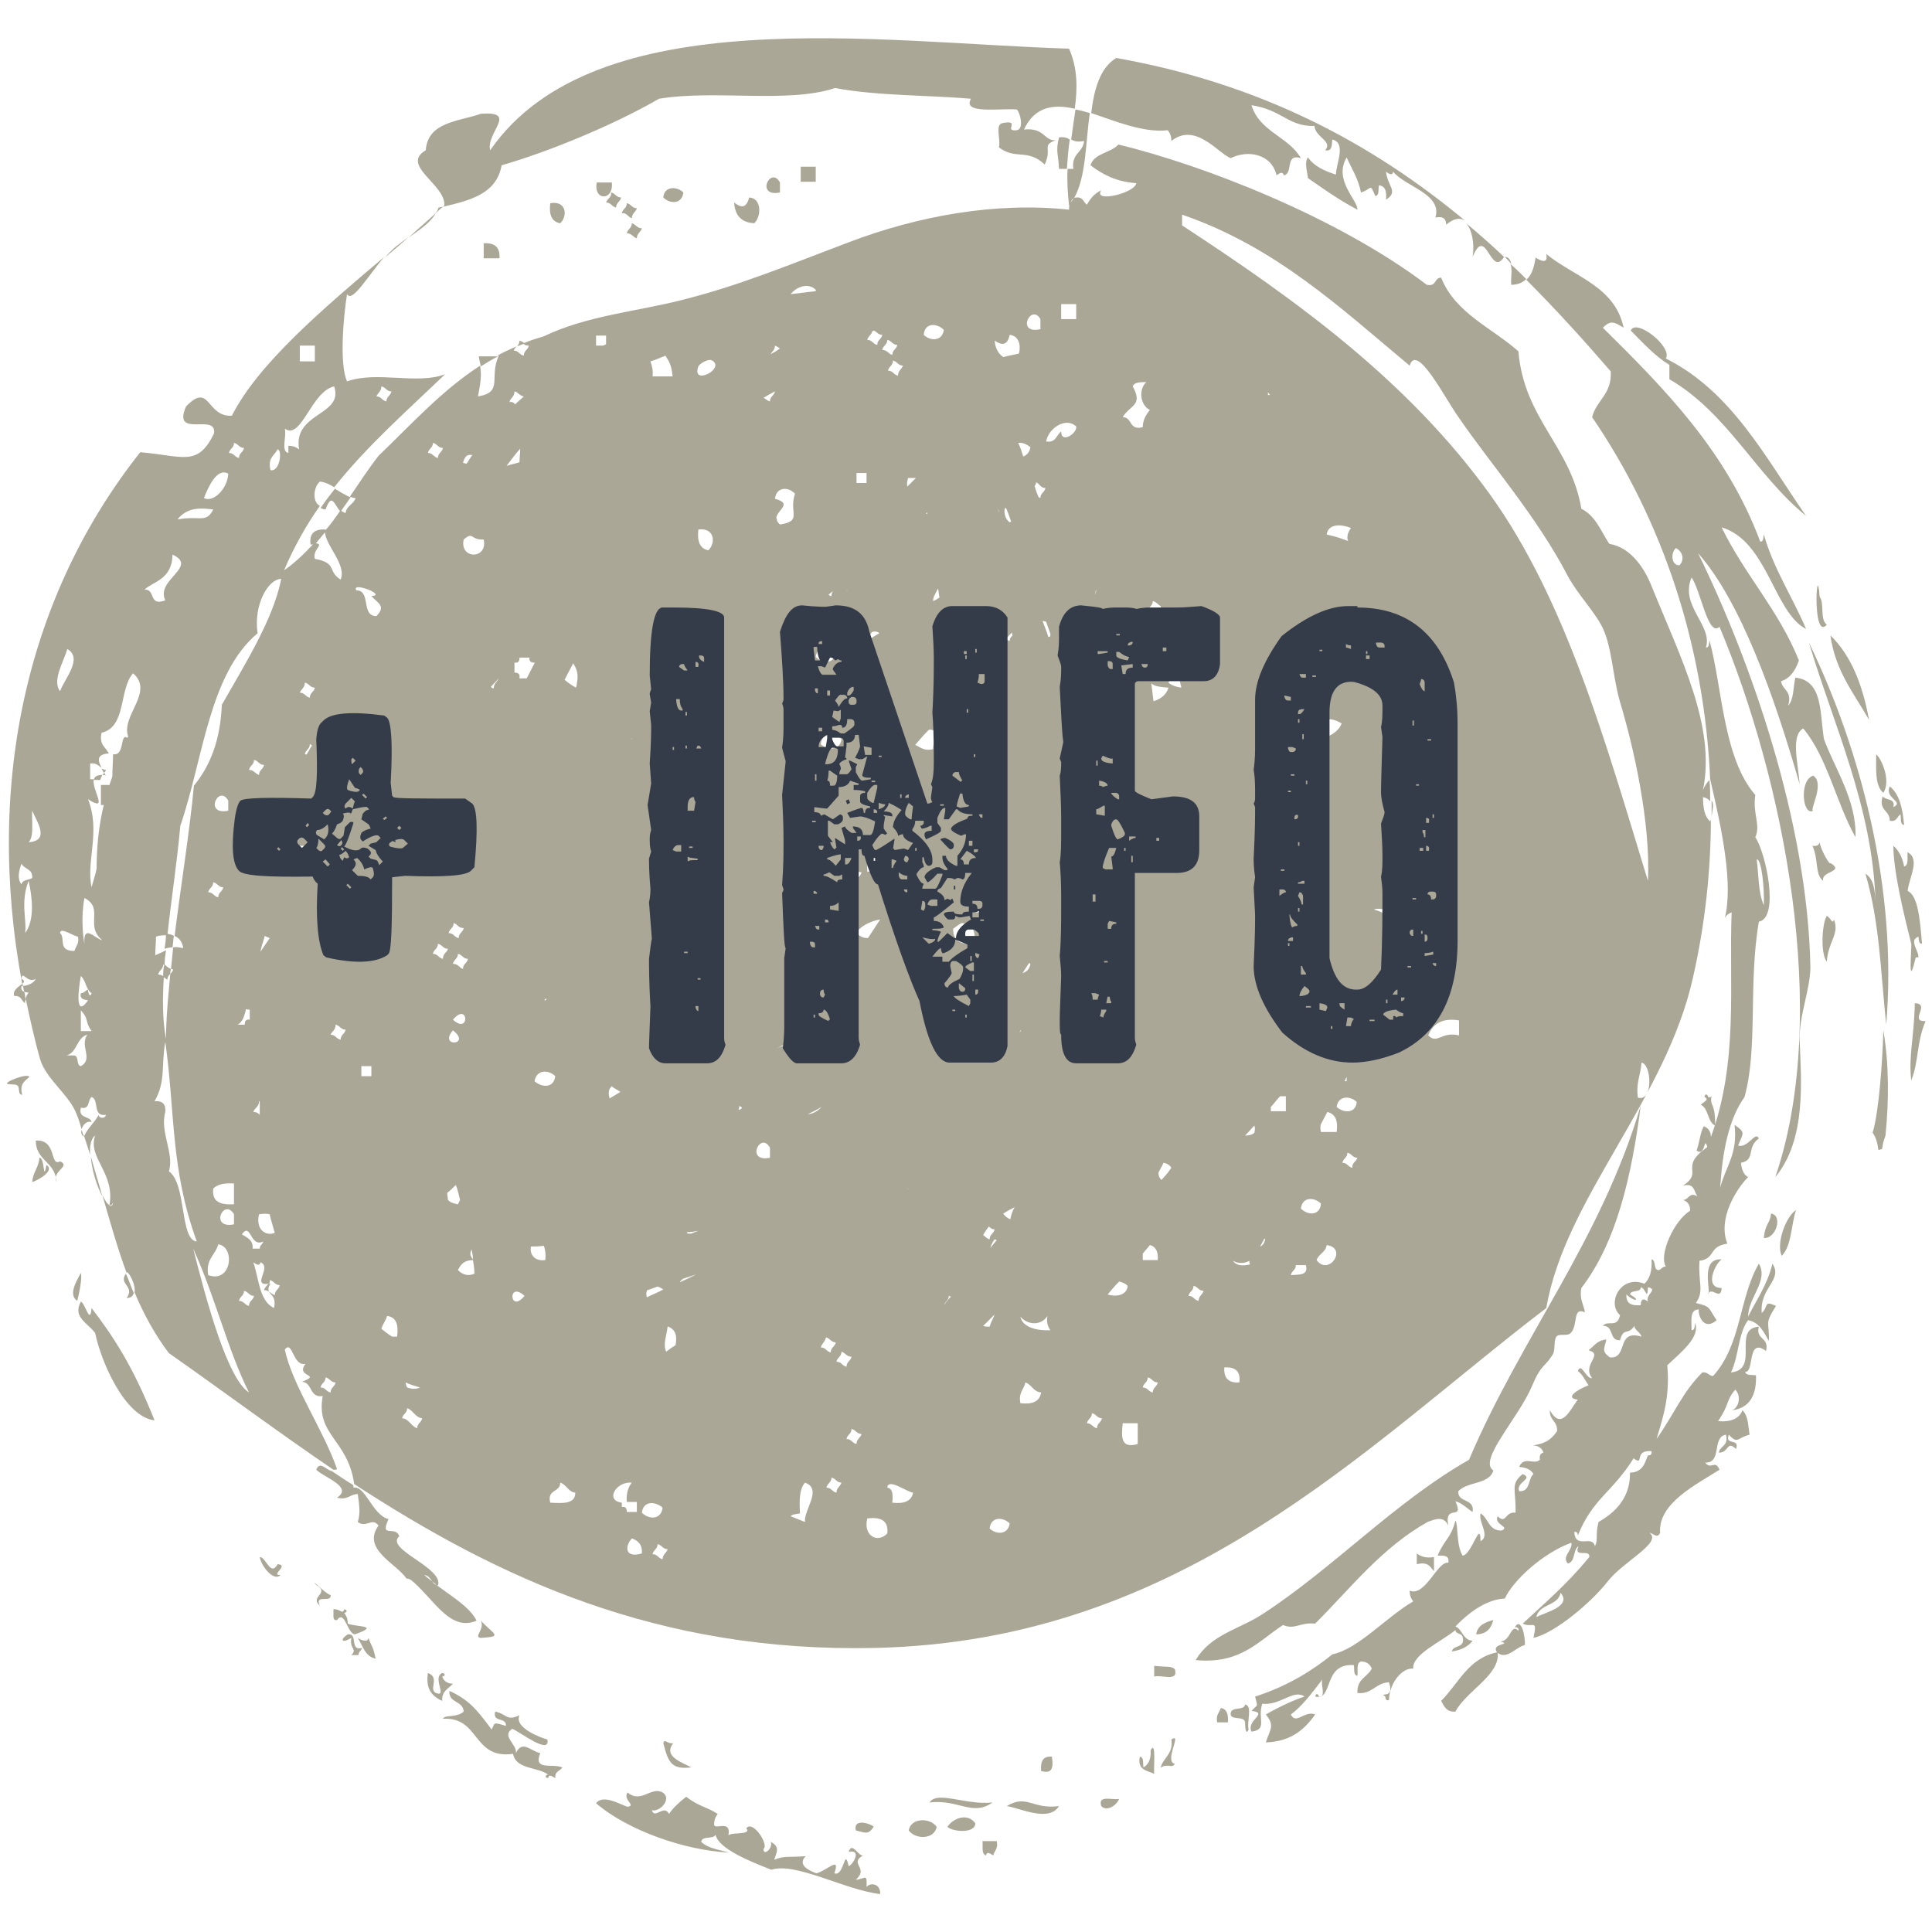 <?xml version="1.0" encoding="utf-8"?>
<!-- Generator: Adobe Illustrator 23.0.0, SVG Export Plug-In . SVG Version: 6.00 Build 0)  -->
<svg version="1.1" id="Capa_1" xmlns="http://www.w3.org/2000/svg" xmlns:xlink="http://www.w3.org/1999/xlink" x="0px" y="0px"
	 viewBox="0 0 270 270" style="enable-background:new 0 0 270 270;" xml:space="preserve">
<style type="text/css">
	.st0{fill-rule:evenodd;clip-rule:evenodd;fill:#ABA797;}
	.st1{fill:#343C4A;}
</style>
<g>
	<path class="st0" d="M148,19.2c-0.5,2-0.1,2.2,0,4.4h1.1c0.1-1.4,0.2-2.8,0.4-4.1C149.2,19.3,148.8,19.1,148,19.2"/>
	<path class="st0" d="M60.9,29.8c-1.2,1.1-2.5,2.2-3.8,3.4C58.5,32.2,60.1,31.2,60.9,29.8"/>
	<path class="st0" d="M14.8,108.4c-0.1-0.1-0.1-0.2-0.2-0.4c-0.1,0.1-0.2,0.2-0.3,0.3C14.5,108.3,14.6,108.3,14.8,108.4"/>
	<path class="st0" d="M163.2,18.2c0.3,0.4,0.5,0.8,0.5,1.5c3.4-2.7,6.6,1.8,8.3,2.4c2.4-1.2,5.7-0.6,6.4,2.4c0.4-0.3,0.9-0.6,1,0
		c1.4-0.2,0.1-3.1,2.4-2.4c-1.7-3-5.8-3.7-6.9-7.4c4.4,0.7,5.1,3,8.8,2.9c0.1,1.6,2.6,2.1,1.5,3.4c1,0.2,0.9-0.7,1-1.5
		c2,0.5,0.5,3.4,0.5,4.9c-1.6-0.5-3.1-1.2-3.9-2.4c-0.5,0.6-0.2,1.6,0,2.9c1.6,1.1,4.2,3,6.9,4.4c0.1-1.3-3.4-4.1-1.5-7.3
		c0.7,1.6,1.6,2.9,2,4.9c1.6-0.5,1.2-1.4,2,0.5c0.6-0.1,0.4-0.9,0.5-1.5c0.9,0.1,1.1,0.8,1,2c1.8-1.1,0.2-1.9,0-3.9
		c0.4,0.3,0.9,0.6,1,0c1.7,2.1,6.9,3.1,5.9,6.4c1-0.2,1.5,0.1,1.5,1c1.1-0.9,1.9-1,2.6-0.6c-13-10.8-28.5-19.1-48.7-22.7
		c-2.3,1.4-3.1,4.4-3.5,7.7C155.8,16.9,159.8,18.6,163.2,18.2"/>
	<path class="st0" d="M211.2,39.8c0.9,0,1.6-0.3,2.1-0.8c-0.7-0.7-1.4-1.4-2.2-2.1C211.4,37.7,211.1,38.9,211.2,39.8"/>
	<path class="st0" d="M70.1,23.1c6.6-1.9,15.6-5.6,22-9.3c7.9-1.3,18,0.7,24.6-1.5c5.7,1.1,13.3,1,19,1.5c-1.3,2.2,4.1,1.3,6.4,1.5
		c0.4,0.3,1.1,2.7,0,2.9c-2,0.2,0.7-1.5-2-1c-1.1,0.2-0.2,2.4-0.5,3.4c2.4,1.8,4,0.1,6.4,2.4c1.1-2.4-0.5-2.6,1.5-3.4
		c-1.6,0.1-1.5-1.8-4.4-1.5c1.5-3.2,4.1-3.6,7.1-2.9c0.4-2.9,0.4-5.7-0.8-8.4C123.1,6,83.2-0.2,68.5,21c-0.6-2.5,4-5.5-1.3-5.1
		C64.1,17,59.8,17,59.5,21c-3.6,2.1,2.8,4.8,2.6,7.7c-0.1,0.1-0.1,0.1-0.2,0.2C65.7,28,69.4,27.1,70.1,23.1"/>
	<path class="st0" d="M205.8,35.9c1.9-4.6,2.5,3,4.4,0c-1.7-1.6-3.5-3.2-5.3-4.7C205.7,32.1,206.1,34,205.8,35.9"/>
	<path class="st0" d="M17.7,181.4c0.6,0,0.9-0.3,1-0.7c-0.4-0.9-0.7-1.8-1.1-2.7C16.5,179.5,18.9,179.7,17.7,181.4"/>
	<path class="st0" d="M50,228.9c0.7,1.1,1,2.6,2.5,2.9c-0.4-1.9-0.6-1.7-1-2.9C51.4,229.6,50.4,229.2,50,228.9"/>
	<path class="st0" d="M122.1,255.3c-0.3-0.4-2.9-1.3-2.5,0.5C120.9,256.1,121.3,256.5,122.1,255.3"/>
	<path class="st0" d="M127,255.8c0.9,1.3,3.6,1.3,3.9-0.5C130,254,127.3,254,127,255.8"/>
	<path class="st0" d="M138.7,251.9c-3.8,0.4-7.7-1.7-8.8,0C133.9,251.4,135.9,253.9,138.7,251.9"/>
	<path class="st0" d="M132.4,255.3c0.7,0.7,3.9,1,3.9-0.5C135.2,253.3,133.2,254.1,132.4,255.3"/>
	<path class="st0" d="M140.7,252.4c1.9,0.3,5.9,2.3,7.3,0C144.3,252.9,143.5,250.7,140.7,252.4"/>
	<path class="st0" d="M147,245.5c-1.3-0.1-1.6,0.7-1.5,2C147.2,248,147.2,246.8,147,245.5"/>
	<path class="st0" d="M153.9,252.4c0.7,0.8,2.1,0,2.5-1C155.4,251.6,153.4,250.8,153.9,252.4"/>
	<path class="st0" d="M161.3,232.8v1.5c1-0.3,3.4,0.8,2.9-1C163.8,232.8,163,233,161.3,232.8"/>
	<path class="st0" d="M183.8,226.9c5-5,9.3-10.6,15.7-14.2c1.3-0.5,2.3-0.8,2.9,0.5c-0.6-3.2,2.3-0.5,1-3.4c1,0.3,1.6,1,2.4,1.5
		c0.3-2-2.1-1.2-2-2.9c1.3-1.4,4.3-0.9,4.9-2.9c-2.2-1.4,3.5-7.3,5.4-11.8c1.3-3.1,1.7-2.5,2.9-4.4c0.4-0.7,0.1-1.9,0.5-2.5
		c0.4-0.5,1.5,0,2-0.5c1.1-1.1,0.2-3.7,2-2.9c-0.2-1.2-0.8-1.8-0.5-3.4c4.9-6.4,7-15.5,8.3-25.5c-5.6,18.9-16.7,32.3-24,49.5
		c-10.5,6-18.9,15.1-28.9,21.6c-3.2,2.1-7.2,2.8-9.3,6.4c6.3,0.6,8.8-2.7,12.2-4.9C181,227.8,181.6,226.7,183.8,226.9"/>
	<path class="st0" d="M170.6,238.7c-0.2,0.7-0.7,0.9-0.5,2h1.5C171.7,239.5,171.4,238.8,170.6,238.7"/>
	<path class="st0" d="M174,238.2c-0.1,1-2.2,0.1-2,1.5c0.3,0.7,1.9,0.1,2,1c0,0.7,0.1,1.9,0.5,1C174.2,240.6,175.1,238.4,174,238.2"
		/>
	<path class="st0" d="M198,218.6c1.6-0.4,1.9,0.4,2.4,1v-2c-1.1,0.2-1.9-0.1-2.4-0.5V218.6z"/>
	<path class="st0" d="M201.4,237.7c0.4,0.7,0.7,1.6,2,1.5c1.5-2.9,6.3-5.1,5.9-8.3C205.2,231.7,203.9,235.2,201.4,237.7"/>
	<path class="st0" d="M206.3,228.4c1.5,0,2.1-0.9,2.4-2C207.6,226.7,206.5,227.1,206.3,228.4"/>
	<path class="st0" d="M211.7,227.4c0.3,0,0.6,0.1,0.5,0.5c-1.1-1.1-1,1.4-2.5,1.5c1.7,0.5-1.4,0.2-0.5,1.5c1.3,1.2,2.6-0.7,3.9-1
		C213.2,228.8,212.6,225.9,211.7,227.4"/>
	<path class="st0" d="M233.3,51v2c8.1,4.7,12.1,13.4,19.1,19.1c-5.7-8.2-10.4-17.4-19.6-22c1-1.6-4.2-5.7-4.9-3.9
		C229.6,47.9,231.2,49.7,233.3,51"/>
	<path class="st0" d="M239.2,111.9c0,0.7,0,1.5,0,2.2C239.3,113.2,239.6,112.4,239.2,111.9"/>
	<path class="st0" d="M246.5,173c1.7,0.2,2.7-3.2,1-3.4C247.4,171,246.7,170.9,246.5,173"/>
	<path class="st0" d="M249,175.5c1.4-1.4,1.3-4.3,2-6.4C249.5,170.1,248.2,173.9,249,175.5"/>
	<path class="st0" d="M262.1,125.9c-0.1-1.7-0.3-3.1-1.4-3.8c2,6.9,2.1,13.5,2.9,21.1c1.6-18.8-3.5-38.3-10.8-53.4
		C256.2,101.2,261.7,112.8,262.1,125.9"/>
	<path class="st0" d="M255.8,120.6c0,0.5-1.4-1.9-1.5-2.9c-0.1,0.4-0.4,0.6-1,0.5c0.9,2.1,0.3,4,1.5,4.9
		C254.4,121.7,257.9,121.9,255.8,120.6"/>
	<path class="st0" d="M255.3,87.3c-1-0.7-0.3-3-1-3.9C253.9,77.7,253.2,89.7,255.3,87.3"/>
	<path class="st0" d="M255.3,128c-0.7,1.1-0.9,5.3,0,6.4c0.2-2.9,1.8-3.8,1-5.9C256.1,129.3,255.8,128.2,255.3,128"/>
	<path class="st0" d="M255.8,88.8c0.7,5,3.3,8.1,5.4,11.8C260.3,95.7,258.7,91.6,255.8,88.8"/>
	<path class="st0" d="M261.7,158.3c0.5,0.7,0.7,1.5,0.8,2.4c0.2,0,0.3-0.1,0.5-0.1c0.1-0.3,0.1-0.6,0.2-1c0.1-0.3,0.2-0.6,0.3-0.9
		c0.5-5,0.5-10-0.3-14.7C263.1,148,262.6,155.4,261.7,158.3"/>
	<path class="st0" d="M262.2,105.4c0,2.1-0.2,4.4,1,5.4C264.2,109.3,263.2,106.4,262.2,105.4"/>
	<path class="st0" d="M1.1,151.5c0.6,0.1,1.4-0.1,1.5,0.5c0.1,0.4,0,1,0.5,1c-0.4-1.6,0.4-1.9,1-2.5C3.9,149.9,0.3,151.3,1.1,151.5"
		/>
	<path class="st0" d="M3,137.8c0.1,0,0.1,0,0.2,0c0-0.1,0-0.2-0.1-0.3c-0.5,0.4-1.4,0.9-1.1,1.7c1-0.1,1,0.7,1.5,1
		c0-0.2,0-0.4,0.1-0.5c-0.1-0.4-0.1-0.7-0.2-1.1C3.1,138.5,2.9,138.3,3,137.8"/>
	<path class="st0" d="M5.5,161.8c-0.1,1.4-0.9,2-1,3.4c0.9-0.3,3.2-1.6,2-2.4C6,165.4,6.3,161.7,5.5,161.8"/>
	<path class="st0" d="M8.4,162.3c-1.5,0.8-0.4-3.1-3.4-2.9c0,2.6,2.3,2.9,2.8,5.1C8,163.4,9.7,162.9,8.4,162.3"/>
	<path class="st0" d="M7.9,165.2c0-0.3-0.1-0.6-0.1-0.8C7.8,164.6,7.8,164.9,7.9,165.2"/>
	<path class="st0" d="M11.3,177.9c-0.4,0.8-1.9,3-0.5,3.9C11.1,180.6,11.5,178.6,11.3,177.9"/>
	<path class="st0" d="M11.3,181.9c-1.2,2.2,1,3,2,4.4c0.8,3.9,4.1,11.7,8.3,12.2c-3-7.5-5.6-11.5-8.8-15.7
		C12.6,185.3,11.9,182.1,11.3,181.9"/>
	<path class="st0" d="M11.7,158.8c-0.1-0.3-0.2-0.6-0.3-0.9C11.3,158.3,11.4,158.7,11.7,158.8"/>
	<path class="st0" d="M14.3,167.2c-0.5-1.9-1.1-3.7-1.6-5.6C12.8,163.4,13.5,165.7,14.3,167.2"/>
	<path class="st0" d="M38.8,218.6c-1,1.8-1.6-1-2.5-1c0.2,1.3,2,3.5,2.9,2.5C37.7,220.2,40.5,218.7,38.8,218.6"/>
	<path class="st0" d="M44.2,205.4c1.1,1.1,5.2,2.4,2.9,3.9c1.5,0.4,1.8-0.5,2.9-0.5c0.2,1.5,0.4,2.7,0,3.9c1.2,0.9,2-0.7,2.9,0.5
		c-2.4,3.3,2.5,5.3,3.9,7.4c0.1,0.1,0.2-0.2,1,0.5c3.1,2.8,5.2,6.9,8.8,5.4c-0.9-1.9-3.5-3.4-5.6-5c-0.3-0.1-0.5-0.3-0.6-0.5
		c-0.4-0.3-0.8-0.6-1.1-0.9c0.6,0.1,0.8,0.5,1.1,0.9c0.2,0.2,0.4,0.3,0.6,0.5c0.1,0,0.1,0,0.2,0.1c0.9-2.5-7.5-5.1-5.4-6.9
		c-0.5-1.6-2.8,0.4-1.5-2.4c-2.3-0.6-3.2-4.7-4.9-4.4c0-0.2,0-0.3-0.1-0.4c-1-0.6-2-1.3-2.9-1.9C45.5,205.4,44.7,204.1,44.2,205.4"
		/>
	<path class="st0" d="M61.3,29c-0.1,0.3-0.2,0.5-0.4,0.8c0.3-0.3,0.6-0.6,1-0.9C61.7,28.9,61.5,29,61.3,29"/>
	<path class="st0" d="M55.4,34.4c-0.5,0.4-1.1,1-1.6,1.6c1.1-1,2.3-1.9,3.3-2.9C56.5,33.6,55.9,34,55.4,34.4"/>
	<path class="st0" d="M250.9,94.7c-0.3,1.3-0.2,3.1-1,3.9c0.6-2.1-0.8-2.1-1-3.4c1.3-0.4,2-1.5,2.5-2.9c-2.8-7-7.6-12-10.8-18.6
		c6.4,1.9,7.3,11.9,11.8,14.2c-1.9-4.5-4.5-8.3-5.9-13.2c-0.1,0.4,0,1-0.5,1c-4.7-12.6-13.3-21.3-22-29.9c1.1-1.1,1.6-0.8,2.9,0
		c-1.2-5.8-6.9-7.1-10.8-10.3c0.3,1.6-1,0.8-1.5,0.5c-0.2,1.3-0.5,2.4-1.3,3.1c4.1,4.1,8,8.4,11.8,12.8c0.2,3.2-2,4-2.6,6.4
		c9.9,14.5,15.7,32,16.5,50.7c0,0,0,0,0-0.1c1.6,6.9,3.3,14.7,2,19.6c0.1-0.5,0.5-0.8,1-1c-0.4,10,1,20.8-2.9,31.4
		c0-0.8-0.4-1.3-1-1.5c-0.5,0.9-0.6,2.3-1,3.4c1.3,0.9,1-2.2,1.5-0.5c-4.1,2.9-0.4,3.4-3.4,5.4c1.6-0.4,1.5,0.7,2,1.5
		c-1.1-0.7-1.2,0.5-2,0.5c0.6,0.2,1,0.6,1,1.5c-2.3,1.4-4.4,6.2-3.4,7.8c-0.5,0-0.6,0.4-1,0.5c-0.8,0-0.3-1.4-1-1.5
		c0.1,1.5-0.2,2.7-1,3.4c-3.3-1.3-5.3,2.7-3.4,4.4c-0.4,1.9-1.7,0.6-2.4,1.5c1.6-0.1,0.8,2.1,2.4,2c0.5-1.9,1.1-0.6,2-2
		c0.1,0.7,0.8,0.8,1,1.5c-3.6-1.1-1.8,3.1-4.4,2.9c-1.1-0.8-0.9-1-0.5-2.5c-1.3,0.1-1.7,0.9-2.5,1.5c2.2,0.6-1,2,0.5,3.9
		c-0.9,0.1-1.5-2.3-2-1c0.7,0.5,1,1.3,1.5,2c-1.6,0.6-3.4,1.8-1.5,2c-1.2,1.6-2.3,4.3-3.9,1.5c-0.1,1.4,1.1,1.5,1,2.9
		c-1,1.5-2.1,1.8-3.4,2c0.8,0,1.3,0.4,1.5,1c-0.4,0.1-0.6,0.4-0.5,1c-0.8,0.8-2.2-0.6-2.9,1c0.9,0.1,1.6,0.3,2,1
		c-0.8,0.7-0.4,2.5-2,2.4c-0.5-1.3,2.1-1.7,0.5-2.4c-1.8,1.4-0.9,2.3-1,5.4c-1.5-0.2-1.3,1.7-2.5,0.5c-0.6,1.2,1.9,1.5,0.5,2
		c-1.8,0-1.8-1.8-2.9-2.4c-0.3,1.3,1.4,3.1,0,3.9c0-3.2-1.2,1.9-2.5,2c-0.9-1.4-0.6-4.4-1-4.9c-0.7,2.6-1.4,2.4-2.5,4.9
		c0.8,0,1.7-0.1,1.5,1c-1.5-0.3-3.2,4.8-5.4,3.9c0,0.7,0.2,1.1,0.5,1.5c-3.8,2.2-7.6,6.6-11.3,7.4c-2.6,2.1-6.1,4.4-10.8,5.9
		c0.4,1.6,0.4,1-0.5,2c2.5,0.3-0.8,1.3,0,2.9c2.3-0.3,0.8-1.8,1.5-3.9c2.5,0.3,4.4-2.1,5.9-1c-1.3,0.4-3.5,1.4-5.4,2.5
		c1.3,1.6,0.6,2,0,3.9c3.5-0.1,5.4-1.8,6.9-3.9c-1.5-0.6-2.7,1.5-3.4,0c1.4-1,2.9-2.9,4.4-4.9c-0.3,0.7,0.6,2.5-0.5,2.4
		c0-0.3-0.4-0.6-0.5,0c2.6,0.6,1-4.7,5.4-4.4c0.1,0.6-0.1,1.4,0.5,1.5c0.1-0.7-0.2-1.8,0.5-2c0.8,0,1.3,0.4,1.5,1
		c-0.6,1.2-2.1,1.4-2,3.4c2.1,0.2,2.5-1.4,4.4-1.5c0.9,2.5-1.6,1.3-0.5,2c0,0.3,0.1,0.6,0.5,0.5c0.1-2.6,2-4.6,3.4-4.4
		c-0.2-2,4-3.8,5.9-5.4c0,0.6,0.9,0.4,1,1c0.4,1.6-1.3,1-1.5,2c1.3-0.2,2.3-0.7,2.9-1.5c-1.4-0.1-1.4-1.6-2.4-2
		c2.2-2.3,4.6-3.8,6.9-3.9c1.2-2.6,5.4-6.4,9.3-7.8c0.2,1.1-1.4,1.9-0.5,2.9c1.1-0.2,0.7-2,1.5-2.4c-0.8,1.7,1.7,0.3,1.5,1.5
		c-3.1,3.8-6.3,6.5-9.3,9.3c1.4,0.7,2.1-0.8,1.5,2c3.1-0.7,8.2-5.1,10.3-7.8c2.2-2.9,7.8-5.5,5.9-6.9c0.6,0.1,1.1,0.9,1.5,0
		c-0.3-4.1,5-6.7,8.3-8.8c-0.6-1.5-1.2,0.1-2-1c2.4,0.1,0.9-3.6,2.9-3.9c0.4,1.6-0.8,1.5-1,2.5c1.4,0.1,1.1-1.8,2.4-0.5
		c0.6-1.6-1.6-0.4-1-2c1.3,1.4,1.2,0.4,2.9,0c-0.2-1.3-0.2-2.7-1-3.4c-0.6,1.6-2.5,1.6-3.4,1.5c1.7-2.5,1-2.7,2.4-4.4
		c0.9,0.9,0.5,2.6-0.5,2.9c2.5-0.3,3.5-2.1,3.4-4.9c-0.6-0.1-1.4,0.1-1.5-0.5c1.3,0.2,0.2-4.9,2.9-2.9c0.5-2-1.5-1.5-1-3.4
		c-3.8,0.3,0.2,6-3.9,6.4c1.1-2.2,1-5.5,2.4-7.3c1.6,0.3,2.2,1.7,2.9,2.9c0.1-2.8-0.7-2.2,1-4.9c-1.8-0.8-1,0.1-2,1
		c-0.3-3.6,3-4.6,1.5-6.9c-0.7,2.9-2.2,5-3.4,7.4c0-2.7,2.9-5,1.5-7.4c-2.8,4.8-2.4,11.3-6.4,15.7c-0.6,0-0.7-0.6-1.5-0.5
		c-2.8,2.8-3.8,5.6-6.4,9.3c0.9-3,1.9-5.9,1.5-10.3c2-1.9,4.6-3.9,3.9-5.9c-0.1,0.4,0,1-0.5,1c0-1.3-0.3-2.9,1-2.9
		c-0.1,1,0.8,3,2.5,1.5c-1.2-1.7-0.7-1.9-2.9-2.4c1.2-1.7,0.3-2.8,0.5-5.9c2.3-0.3,1.2-2,3.9-2.4c-1.4-3.5,1.3-7.7,2.9-9.3
		c-0.6-0.3-0.9-1-1-2c2.1-0.4,0.7-2.1,2.5-3.4c-0.5-1.1-1.5,1.4-2.9,1c0.7-1.8,1.1-1.8-0.5-2.9c0.5,4.1-1.3,5.9-2,8.8
		c0.3-5.1,1.2-9.6,3.4-12.7c1.9-6.9,0.5-15.7,2-24.5c2.9-0.5,1-9.6-0.5-11.8c0.8-1.7-0.4-3.2,0-5.9c-4.5-5.2-4.6-15-6.4-21.6
		c-0.1,0.4,0,1-0.5,1c1-3.1-3.7-5.8-2-9.8c1.3,1.9,2.3,8.4,3.9,6.9c8.9,21.2,15.6,54,7.8,76.9c4.4-5.3,3.6-13.7,3.4-19.1
		c-0.1-3.5,1.5-7.1,1.5-10.3c-0.4-20.3-8.4-42.9-15.7-57.8c6,6.8,10.7,20.1,14.2,32.3c-0.2-2.9-1.3-6.8,0.5-7.8
		c3.4,4.1,4.6,10.4,7.3,15.2c0.2-5.1-2.9-9.6-4.4-13.7C254.3,99.7,254.8,95.1,250.9,94.7 M214.7,226c0.4-1.9,3-1.5,3.4-3.4
		C219.7,224.5,216,225.3,214.7,226 M230.3,203.4c-0.3,0.5-0.5,2.4-2.5,2.4c0,1.6-0.3,4.6-4.4,6.9c-0.5,1.9,0,2.3-0.5,3.4
		c-0.4-1.7-2.7,0.5-2.9-2c0.4-0.1,0.5,0.2,0.5,0.5c2.1-5.2,4.8-6,7.8-10.8c1.6,1.2-0.1-1.2,2.5-1
		C230.9,203.3,230.6,203.4,230.3,203.4 M230.3,181.9c-0.6-0.5-1-0.4-1,0.5c-1.3,0.1-2.1-0.2-2-1.5c1,1,2.2,1,0.5,0
		c0.1-0.7,1.5-0.2,1.5-1c0.7,0.1,0.9,2,1,0C231.8,180.2,229.9,180.9,230.3,181.9 M246.5,126.5c-0.8-1.7-0.7-4.2-1-6.4
		C246.2,120,246.6,124.3,246.5,126.5 M234.7,79c-1.2,0-1.2-1.8-0.5-2.4C235.1,77,235.5,78.2,234.7,79"/>
	<path class="st0" d="M151.5,19.7c-0.1,1.6-1.8,1.7-1.5,3.9h-0.8c-0.1,1.6,0,3.3,0.2,5.1c0.1-0.1,0.1-0.2,0.2-0.3
		c0.1-0.3,0.2-0.6,0.5-0.7c1.7-3,1.6-7.7,2.2-11.9c-0.7-0.2-1.4-0.4-2-0.5c-0.2,1.4-0.4,2.7-0.6,4.2
		C150.1,19.7,150.5,19.9,151.5,19.7"/>
	<path class="st0" d="M210.3,35.9C210.2,35.9,210.2,35.9,210.3,35.9c0.3,0.3,0.6,0.6,0.9,1C211.1,36.3,210.8,35.9,210.3,35.9"/>
	<path class="st0" d="M44.2,221.5c2,1.2-1,1.6,0.5,2.9c-0.8-1.7,1.7-0.3,1.5-1.5C45.5,222.8,43.2,220.3,44.2,221.5"/>
	<path class="st0" d="M49.6,228.4c3.7-1.3,0.1-1-1-1.5c0-0.7-0.2-1.1-0.5-1.5c0.3,0,0.6-0.4,0-0.5c-0.2,0.8-0.6-0.1-1.5,0v1
		c0,0.3,0.1,0.6,0.5,0.5C48.2,224.9,48.5,228.3,49.6,228.4"/>
	<path class="st0" d="M48.6,228.4c-1.2,0.8-0.8,1.3,0.5,0.5c-0.3,1.6,0.9,1.5,0,2.4h1c0-0.5,0.4-0.6,0.5-1
		C48.8,230.8,50.1,228.2,48.6,228.4"/>
	<path class="st0" d="M63.3,235.3c-0.8,0-1.3-0.4-1.5-1c0.3,0,0.6-0.4,0-0.5c-1.3,0.6,0.4,2.9-0.5,2.9c-1.8-0.3,0.4-2.2-1.5-2.9
		c-0.2,1.4-0.1,3,2,3.9C61.7,236.3,62.7,236,63.3,235.3"/>
	<path class="st0" d="M75.5,245c-1.4-0.3-2.5-1.9-3.4,0c0.2-1.2-2.1-2.4-0.5-3.4c1.3,0.6,5.3,3.7,4.9,1.5c-1.1-0.3-4.7-1.7-3.9-3.4
		c-1.8,0.9-1.8-0.2-3.4-0.5c-0.4,1.6,1.6,0.7,1.5,2c-1.9-0.6-1.5-0.4-2,0.5c-2.2-3-3.3-4.2-5.9-5.4c-0.1,1.8,1.9,1.3,2,2.9
		c-1,0.9-2.7,0.4-2.9,1c5.2-0.3,4.1,5.7,9.8,4.9c0.4,2.2,3.4,1.8,4.9,2.9c-0.3,0-0.6,0.4,0,0.5c0.1-0.6,0.5-0.3,1,0
		c-0.1-1,0.7-1,1-1.5C77.1,246.4,74.5,247.5,75.5,245"/>
	<path class="st0" d="M67.2,228.9c3.1-0.2,1.9-0.4,0-2.4C67.8,227.7,66.1,228.8,67.2,228.9"/>
	<path class="st0" d="M121.1,263.7c0.1-2-0.2-1.1-1.5-1c1.9-1.7-1-2.2,1-3.4c-0.7,0.1-1.5-2-2-0.5c1.9-0.4,0.6,1.8,0,2
		c-0.6-2.8-0.6,1.5-2,1c0.9-2.5-1-0.4-2.5,0c-1.1-0.4-2.7-1.2-1.5-2.4c-2.4,0.2-2.9-0.1-4.4,0.5c0.3-1,0.9-1.8-0.5-2.5
		c0.4,0.8-1,2.1-1,1c0.8-0.6-1.5-4.1-2.4-2.9c0.8,1-2.1,0.5-2.5,1c0.4-2.3-1.9-0.7-2-1.5c0-0.7,0.2-1.1,0.5-1.5
		c-1.5-1-2.6-1-4.4-2.4c-0.9,0.7-1.8,1.5-2.4,2.4c-0.7-1.4-2,0.8-2.4-0.5c1.3,0.2,2.8-1.7,1.5-2.5c-1.6-0.9-3,1.6-4.9,0
		c-0.7,1.1,1.3,1.8,0,2c-1-0.3-3.4-1.8-4.4-0.5c4.4,3.8,12.4,6.6,18.6,6.9c-1.4-0.4-3-0.6-3.9-1.5c0.1-0.9,1.7-0.3,2-1
		c0.4,2,5,3.8,7.8,4.9c3.4-1.1,10.2,2.8,15.2,3.4C123.1,263.3,121.7,263,121.1,263.7"/>
	<path class="st0" d="M92.7,243.6c0.7,2.8,1.2,3.7,3.9,3.4c-1.2-0.7-4-1.5-2.5-3.4C93.3,243.8,92.9,242.9,92.7,243.6"/>
	<path class="st0" d="M160.8,244.6c0.1,1.2-0.3,2-1,2.4c-0.1-0.6,0.1-1.4-0.5-1.5c-0.4,1.9,1,1.9,2,2.4
		C161.2,247.1,161.6,243.1,160.8,244.6"/>
	<path class="st0" d="M163.7,243.1c0.3,2-1.1,2.5-1.5,3.9c1.2-0.6,1.5,0.2,2-0.5C162.6,246.2,165.3,242,163.7,243.1"/>
	<path class="st0" d="M237.7,154.4c1.1,0.5,0.9,2.4,2,2.9c0-3.5-0.8-2.5-0.5-4.2c0,0.2-0.2,0.3-0.5,0.2c0-0.3-0.4-0.6-0.5,0
		C239,153.7,238,154,237.7,154.4"/>
	<path class="st0" d="M238.8,180.6c0,0.1-0.1,0.1-0.1,0.2C238.7,180.9,238.8,180.8,238.8,180.6"/>
	<path class="st0" d="M240.6,176c-2.8-0.2-1.7,3.7-1.8,4.7c0.5-0.8,1.7,1.1,1.8-0.7C238.1,180,239.7,176.6,240.6,176"/>
	<path class="st0" d="M253.4,108.4c-2,0.6-1.5,5.7,0,4.9C252.8,113.3,255.1,109.5,253.4,108.4"/>
	<path class="st0" d="M265.6,113.8c0.1,0.6-0.1,1.4,0.5,1.5c-0.2-2.2-0.6-4.3-2-5.4c-0.8,1.7,2.1,2.1,0.5,2.9c0.3-1.3-1-0.9-1.5-1.5
		c-0.6,2,1,1.9,1,3.4C265.1,114.9,265.1,114.1,265.6,113.8"/>
	<path class="st0" d="M267.6,134.3c0.1-0.3,0-0.6,0.5-0.5c0.1-0.9-1.4-2.4,0-2.9c0.1,0.4,0,1,0.5,1c-0.3-3.8-0.6-6.7-2-7.4
		c0.2-1.9,1.8-4.4,0-5.4c-0.1,0.7,0.2,1.8-0.5,2c-0.2-1.2-0.7-2.2-1.5-2.9c0,3.7,1.6,10.1,2.5,13.7
		C267.2,132.2,266.6,138.4,267.6,134.3"/>
	<path class="st0" d="M267.6,140.2c-0.1,4.8-0.9,7.4-0.5,10.8c1.1-2.8,0.7-5.2,2-8.3C266.7,142.8,269.9,140.3,267.6,140.2"/>
	<path class="st0" d="M137.3,257.3c0.1,0.7-0.2,1.8,0.5,2c0.1-0.6,0.5-0.3,1,0c0.2-0.7,0.7-0.9,0.5-2H137.3z"/>
	<path class="st0" d="M14.8,107.6c-0.2,0-0.4-0.1-0.6-0.2c0.1,0.2,0.2,0.4,0.3,0.6C14.7,107.9,14.8,107.7,14.8,107.6"/>
	<path class="st0" d="M14.3,108.3c-0.7,0-1.1,0.2-1.2,0.7h0.9C14.1,108.7,14.2,108.5,14.3,108.3"/>
	<path class="st0" d="M230.8,81.9c-0.9-2.3-2.8-5.4-5.9-5.9c-1.2-1.8-1.9-3.9-3.9-4.9c-1.5-8.8-8-12.5-8.8-22
		c-3.7-3.3-8.8-5.3-10.8-10.3c-1,0-0.6,1.3-2,1c-12.7-9.6-31.5-16.8-43.1-19.6c-1.1,1.2-3.4,1.2-3.9,2.9c1.7,1.3,3.6,2.3,6.4,2.5
		c-0.2,1.4-6.1,2.8-4.9,1c-0.9,0.4-1.5,1.1-2,2c-0.5-0.3-0.5-1.1-1.5-1c-0.2,0-0.3,0.1-0.4,0.1c-0.1,0.3-0.3,0.5-0.5,0.7
		c-0.1,0.3-0.1,0.6-0.1,0.9c-10.4-1.1-21.2,0.9-30.9,4.6c-7.7,2.9-15.1,6-23.1,8c-6.2,1.6-13.4,2.2-19.4,5.1c-1,0.3-2,0.6-2.9,1
		c0.2,0.2,0.4,0.3,0.8,0.3c-0.1,0.6-0.7,0.7-0.7,1.4c-0.6-0.1-0.7-0.7-1.4-0.7c0.1-0.3,0.2-0.4,0.4-0.6c-0.9,0.4-1.8,0.8-2.7,1.3
		h0.2c-1.4,3.1,0.7,5.1-2.9,5.7c0.4-2.2,0.5-2.8,0.3-4.3c-5.4,3.5-9.6,8.2-14.2,12.6c-1.4,1.8-2.7,3.8-4,5.7
		c0.2,0.1,0.5,0.2,0.8,0.2c-0.3,0.9-1.3,1.1-1.4,2.1c-0.3-0.1-0.5-0.2-0.7-0.4c-0.7,1-1.4,2-2.2,2.9c0,2,3.1,4.7,2.2,6.8
		c-1.9-1.2-0.4-2.3-3.6-2.9c-0.4-1.4,1.6-2.1-0.1-2.2c-1.3,1.4-2.6,2.7-4.2,3.8c1.4-3.3,3.1-6.3,5-9c-1.1-0.6-0.9-2.6,0-3.4
		c0.8,0.1,1.4,0.4,2,0.8c4.6-5.8,10.2-10.7,15.5-15.8c-3.9,1.5-9.5-0.5-13.7,1c-1.1-2.4-0.5-9.1,0-12.2c0.7,1.3,2.9-2.5,5.2-5.2
		c-8.5,7.2-17.6,14.9-21.3,22.2c-3.6,0.2-3-4.8-6.4-1.3c-2,4.6,4.4,0.8,3.9,3.8c-2.3,4.7-4.3,3.1-10.3,2.6C4,82.9-2.2,109,3.1,137.5
		c0.3-0.2,0.4-0.5-0.1-0.7c0.1-1.3,0.8,0.7,2,0c-0.3,0.6-1,0.9-1.8,1c0.1,0.3,0.1,0.6,0.2,0.8c0.2,0.1,0.4,0.1,0.6,0.1
		c-0.2,0.3-0.4,0.6-0.4,0.9c0.6,2.8,1.2,5.6,2,8.4c0.8,2.8,4.1,5,5.1,7.7c0.3,0.7,0.5,1.4,0.7,2.1c0.2-0.6,0.7-1.2,1.4-1
		c-0.2-0.9-1.9-0.4-1.5-2c1.3,0.3,0.9-1,1.5-1.5c1.1,0.4,0.1,2.8,2,2.5c-0.1,0.6-1,0.5-1,0c-0.6,1.1-1.5,1.8-2,2.9
		c0,0-0.1,0-0.1-0.1c0.3,0.9,0.6,1.9,0.9,2.8c-0.1-1.2,0.1-2.3,0.7-2.7c-1.1,3.1,2.8,5.2,2,9.7c0.2,0.1,0.4,0,0.5-0.4
		c0,0.3-0.1,0.6-0.5,0.5c0,0,0-0.1,0-0.1c-0.3-0.1-0.6-0.6-1-1.4c1.1,3.8,2.1,7.4,3.4,10.9c0,0,0-0.1,0.1-0.1c0.4,0.3,1.2,1.9,1,2.8
		c1.3,3.1,2.9,6,4.8,8.5c7.7,5.4,15.2,11,23,16.3c0.2,0,0.4,0,0.5-0.1c-2-5.7-6.2-11.6-7.3-16.7c1.1-1.4,1.1,2.4,2.9,2
		c-1.5,1.9,2.4,1.4-0.5,2.5c1.5,0.1,1,2.3,2.9,2c-1,5.5,3.5,6,4.4,12.3c20.1,13.1,42.4,23.6,72.9,22.9c43-1,68.4-28.2,93.7-47.5
		c2.6-15.3,16.7-29.1,20.5-46.2c1.7-7.5,2.5-15,2.5-22.4c0,0.2,0,0.4-0.1,0.6c-0.8-0.7-1-1.9-1-3.4c0.5,0.1,0.8,0.3,1,0.6
		c0-1,0-2-0.1-3c-0.4,0.4-0.7,0.9-0.9,1.4C239.8,101.5,234.9,92,230.8,81.9 M53.3,54c0.6,0.1,0.7,0.7,1.4,0.7
		c-0.1,0.6-0.7,0.7-0.7,1.4c-0.6-0.1-0.7-0.7-1.4-0.7C52.8,54.9,53.3,54.7,53.3,54 M175.3,157.3c0.1,0.3,0.1,0.6,0,1
		c-0.3,0.3-0.8,0.4-1.3,0.4C174.5,158.2,174.9,157.7,175.3,157.3 M178.9,153.2h0.8v2.1h-2.1v-0.6C178,154.3,178.4,153.7,178.9,153.2
		 M162.3,164.9c-0.3-0.3-0.4-0.6-0.4-1c0.2-0.5,0.5-0.9,0.7-1.4c0.6,0.1,0.9,0.4,1.1,0.7C163.3,163.8,162.8,164.4,162.3,164.9
		 M34.8,107.6c0.1-0.6,0.7-0.7,0.7-1.4c0.6,0.1,0.7,0.7,1.4,0.7c-0.1,0.6-0.7,0.7-0.7,1.4C35.6,108.1,35.5,107.6,34.8,107.6
		 M42.6,105.4c0.1-0.6,0.7-0.7,0.7-1.4c0.1,0,0.2,0.1,0.3,0.2c-0.3,0.4-0.5,0.9-0.8,1.3C42.8,105.4,42.7,105.4,42.6,105.4
		 M188.4,75.6c-0.9-0.3-1.2-0.5-3-0.9c0.2-1.5,2-1.5,3.4-0.9c-0.3,0.4-0.5,0.8-0.5,1.4C188.3,75.4,188.4,75.5,188.4,75.6
		 M187.5,101.1c-0.3,0.8-1,1.4-1.9,1.8c-1.3-0.9-3-1.4-5-1.4h0c-0.1-0.1-0.1-0.3-0.2-0.4c1.8,0.7,2.8,0.3,3.6-0.1
		C185,100.6,185.8,100.1,187.5,101.1 M194.8,117.8c0.1,0.7,0.2,1.3,0.3,2c-0.5-0.2-0.9-0.5-1.1-0.9
		C194.1,118.5,194.4,118.1,194.8,117.8 M196,128.4c0,0.4,0.1,0.8,0.1,1.3c-1-1.2-2.4-2.1-4.1-2.6C193.2,126.7,194.8,127.6,196,128.4
		 M189,88.6c-0.5,0-1,0.1-1.5,0.4c-0.3-1.5,0.5-1.9,0.7-2.9c0.2,0.1,0.4,0.2,0.6,0.3C188.9,87.1,188.9,87.9,189,88.6 M177.5,55.2
		c-0.1,0-0.2,0-0.3,0c0-0.1,0-0.2,0-0.4C177.3,55,177.4,55.1,177.5,55.2 M107.6,160.4v1.4C104.1,162.5,106.3,158,107.6,160.4
		 M90.4,181.3c-0.1-0.3-0.1-0.6,0-0.9c0-0.1,0.1-0.1,0.1-0.1c0.5-0.2,0.9-0.3,1.4-0.5c0.3,0.1,0.5,0.2,0.8,0.4
		C92,180.6,91.2,180.9,90.4,181.3 M95,179.2c0.1-0.2,0.3-0.4,0.5-0.5c0.6-0.2,1.2-0.4,1.8-0.6c0,0,0,0,0,0
		C96.5,178.5,95.7,178.9,95,179.2 M73.3,181.1C71.2,183.7,70.9,178.9,73.3,181.1 M97.6,172c-0.3,0.1-0.7,0.3-1,0.4
		c-0.2,0-0.3,0-0.5,0c-0.1-0.1-0.1-0.2-0.1-0.2C96.5,172.2,97.1,172.1,97.6,172 M76.2,176.1c-1.6,0.2-2.2-0.9-2-1.9
		c0.6,0,1.2,0,1.8-0.1C76.2,174.6,76.3,175.3,76.2,176.1 M72.6,64.6c-0.6,0.2-1.2,0.3-1.8,0.5c0.6-0.8,1.2-1.6,1.9-2.4
		C72.7,63.3,72.6,64,72.6,64.6 M97.6,51.2c0.1-0.3,1.5-1.3,2.1-0.7C101.1,51.7,96.6,53.9,97.6,51.2 M108.3,54.7
		c-0.1,0.6-0.7,0.7-0.7,1.4c-0.4-0.1-0.6-0.4-0.9-0.5C107.2,55.3,107.7,55,108.3,54.7C108.3,54.7,108.3,54.7,108.3,54.7
		 M156.1,146.1c-2.2,0.3-2.5-1.8-1.4-2.8C155.9,143.9,157.4,144.8,156.1,146.1 M103.2,155.1c0.1-0.1,0.1-0.3,0.1-0.5
		c0.2,0,0.3,0.1,0.4,0.2C103.6,155,103.4,155.1,103.2,155.1 M77.6,150.4c-0.2,1.7-1.9,1.6-2.9,0.7C75,149.4,76.7,149.5,77.6,150.4
		 M72.6,94.7c0.1-0.6-0.3-0.7-0.7-0.7v-1.4c0.6,0.1,0.7-0.3,0.7-0.7H74c-0.1,0.6,0.3,0.7,0.7,0.7v0.1c-0.4,0.7-0.7,1.4-1.1,2.1H72.6
		z M97.6,74c2.2-0.3,2.5,1.8,1.4,2.9C97.8,76.7,97.4,75.6,97.6,74 M119.7,66.1h1.4v1.4h-1.4V66.1z M126.9,66.8h1.1
		c-0.4,0.4-0.8,0.8-1.2,1.2C126.7,67.6,126.8,67.2,126.9,66.8 M118.3,82.6C118.3,82.6,118.3,82.6,118.3,82.6l0.1-0.1
		C118.4,82.6,118.4,82.6,118.3,82.6 M116.2,83.3c-0.2,0-0.3-0.1-0.4-0.2c0.2-0.2,0.4-0.3,0.6-0.5C116.3,82.8,116.2,83,116.2,83.3
		 M109,73.3c-0.2-0.2-0.3-0.3-0.4-0.5c0-0.2-0.1-0.3-0.1-0.5c0.2-1.1,2.3-1.9-0.2-2.6c0.2-1.7,1.9-1.7,2.8-0.7
		C110.2,71.7,112.2,72.8,109,73.3 M114,91.8c0.2-1.6,1.9-1.6,2.8-0.7C116.7,92.8,115,92.8,114,91.8 M133.2,129.8
		c0.4-0.3,0.8-0.6,1.2-0.8c1.3,0.1,1.9,0.9,1.8,2.3c-0.1,0.2-0.2,0.4-0.3,0.6C134.1,132,133.2,131.4,133.2,129.8 M119.7,130.4
		c0.3-0.8,1.9-1.7,3.3-1.9c-0.6,0.9-1.1,1.7-1.7,2.6C120.8,131.1,120.3,131,119.7,130.4 M111.1,128.3c-0.1,0-0.7,0.1-1.3-0.1
		c0.3-0.3,0.6-0.5,1-0.8C111,127.7,111.1,127.9,111.1,128.3 M66.1,176c-0.5-0.6-0.4-0.9-0.2-1.4C66,175.1,66.1,175.5,66.1,176
		 M64.3,167.7c-0.1,0.2-0.2,0.4-0.3,0.6c-0.7-0.1-1.1-0.3-1.4-0.6c0-0.3-0.1-0.6-0.1-1c0.4-0.3,0.8-0.7,1.2-1.1
		C64,166.3,64.1,167,64.3,167.7 M88.3,103.2c0,0,0,0.1,0,0.1c0,0-0.1,0-0.1,0C88.3,103.2,88.3,103.2,88.3,103.2 M96.8,122.3
		c0,0.3-0.1,0.6-0.3,0.9c-0.9,0.4-1.9,0.8-2.8,1.2c-0.1-0.1-0.1-0.2-0.2-0.3C94.6,123.4,95.7,122.8,96.8,122.3 M63.3,142.5
		C65.5,139.9,65.7,144.7,63.3,142.5 M63.3,134.7c0.1-0.6,0.7-0.7,0.7-1.4c0.6,0.1,0.7,0.7,1.4,0.7c-0.1,0.6-0.7,0.7-0.7,1.4
		C64.2,135.3,64.1,134.7,63.3,134.7 M63.3,144C66,146.1,61.2,146.4,63.3,144 M76.1,139.8c0-0.1,0-0.1,0.1-0.2c0.1,0,0.1,0,0.2,0
		C76.3,139.8,76.2,139.8,76.1,139.8 M137.6,95.4c0.2-1.7,1.9-1.6,2.9-0.7C140.2,96.4,138.5,96.3,137.6,95.4 M141.4,88.4
		c0,0.1,0.1,0.3,0.1,0.4c-0.2,0.2-0.4,0.4-0.4,0.8c-0.2-0.1-0.4-0.2-0.6-0.3C140.8,89.1,141.1,88.7,141.4,88.4 M137.9,127.5h-1.6
		c0.6-0.5,1.3-0.9,1.9-1.4v0.6C138.2,127,138,127.3,137.9,127.5 M123.3,120.4c-0.1,0.6-0.7,0.7-0.7,1.4h-1.4v-1.4
		c0.3-0.2,0.7-0.4,1-0.6C122.5,120.1,122.8,120.4,123.3,120.4 M114.7,104c0.2-1.7,1.9-1.6,2.9-0.7
		C117.4,104.9,115.7,104.9,114.7,104 M123.1,102.5c0.1-0.2,0.2-0.4,0.2-0.6c0.1,0,0.2,0,0.2,0.1
		C123.4,102.1,123.2,102.3,123.1,102.5 M131.1,102.6c-0.4,0.6-0.7,1.2-0.7,2.1c-1.3,0.3-1.8-0.3-2.5-0.6c0.6-0.7,1.2-1.4,1.9-2.1
		C130.2,101.9,130.7,102.1,131.1,102.6 M118.3,122c0.4-0.2,0.8-0.4,1.1-0.6c0.3,0.2,0.5,0.5,1,0.5c-0.1,0.6-0.7,0.7-0.7,1.4h-1.4
		V122z M143.8,134.6c0.1,0,0.1,0,0.2,0.1c-0.1,0.7-0.5,1.1-1.1,1.3C143.2,135.5,143.5,135.1,143.8,134.6 M142.7,144
		c-0.1,0.1-0.1,0.2-0.2,0.3c0-0.1,0.1-0.2,0.1-0.3C142.6,144,142.6,144,142.7,144 M157.1,103.3c-0.3,1.1-0.5,1.9-0.6,2.7
		c-0.1,0-0.2-0.1-0.3-0.1c-0.3-1.3-0.6-2.6-0.9-3.8c0,0,0-0.1,0-0.1h1.5C157,102.3,157.1,102.8,157.1,103.3 M153,83.1L153,83.1
		c0.1-0.3,0.1-0.5,0.2-0.7C153.2,82.7,153.1,82.9,153,83.1 M146.8,88.6c0,0.1,0,0.3-0.1,0.4h-0.2c-0.2-0.7-0.5-1.4-0.8-2.2
		c0.2,0,0.3,0,0.5,0.1C146.4,87.5,146.6,88,146.8,88.6 M121.2,89.5c0.2-0.4,0.4-0.9,0.7-1.2c0.5-0.1,0.8,0,1,0.2
		C122.3,88.8,121.8,89.2,121.2,89.5 M80.7,94.9c0,0.3-0.1,0.5-0.1,0.8c0,0.1-0.1,0.3-0.1,0.4c-0.6-0.3-1.1-0.7-1.6-1.1
		c0.4-0.8,0.8-1.5,1.2-2.3C80.5,93.3,80.8,94,80.7,94.9 M64.8,129.7c-0.1,0.6-0.7,0.7-0.7,1.4c-0.6-0.1-0.7-0.7-1.4-0.7
		c0.1-0.6,0.7-0.7,0.7-1.4C63.9,129.1,64,129.7,64.8,129.7 M61.9,134c-0.6-0.1-0.7-0.7-1.4-0.7c0.1-0.6,0.7-0.7,0.7-1.4
		c0.6,0.1,0.7,0.7,1.4,0.7C62.5,133.1,61.9,133.2,61.9,134 M66.1,176.1c0.1,0.6,0.2,1.3,0.2,1.9c-0.7,0.3-1.5,0.3-2.3-0.5
		C64.4,176.6,65,176.1,66.1,176.1 M108.5,146.5c0.5-0.2,0.9-0.4,1.4-0.7c0,0.1,0,0.1,0,0.2C109.4,146.2,109,146.3,108.5,146.5
		 M142,145C142,145,142,145,142,145C142,145,142,145,142,145 M162.4,107C162.4,107,162.4,106.9,162.4,107
		C162.4,106.9,162.4,106.9,162.4,107C162.4,106.9,162.4,106.9,162.4,107 M161.2,98c-0.1-0.8-0.2-1.6-0.3-2.5
		c0.4,0.4,1.1,0.5,2.3,0.6c0,0,0,0,0.1,0C163,97.1,162.2,97.7,161.2,98 M161.8,93.3c-0.6-0.1-0.7-0.7-1.4-0.7c0,0,0-0.1,0-0.1
		c0.2-0.5,0.7-0.7,0.7-1.4c0.6,0.1,0.7,0.7,1.4,0.7C162.4,92.4,161.8,92.6,161.8,93.3 M139.4,71.1c0.1,0.1,0.2,0.3,0.2,0.5
		C139.5,71.4,139.5,71.2,139.4,71.1 M131.1,82.3c0.1,0.4,0.1,0.8,0.2,1.2c-0.3,0.2-0.6,0.4-0.9,0.5c0-0.7,0.4-1.1,0.6-1.6
		C131,82.3,131.1,82.3,131.1,82.3 M129.4,71.8c0.1-0.1,0.1-0.1,0.2-0.2c0,0.1,0,0.1,0,0.2H129.4z M107.7,49.5
		c0.2-0.4,0.6-0.6,0.6-1.2c0.3,0.1,0.5,0.3,0.7,0.4C108.6,49,108.1,49.3,107.7,49.5 M67.6,75.4c0.6,2.8-3.4,2.8-2.8,0
		C66.2,74.2,65.7,75.5,67.6,75.4 M69.7,94.8c-0.2,0.5-0.7,0.7-0.7,1.4c-0.2,0-0.3-0.1-0.4-0.2C69,95.5,69.4,95.2,69.7,94.8
		 M85.5,151.8c0.3,0.3,0.8,0.5,1.2,0.8c-0.5,0.3-1,0.6-1.5,0.9C85,152.9,85,152.2,85.5,151.8 M114.8,154.7c-0.5,0.6-1.3,1-1.9,1
		C113.5,155.4,114.2,155.1,114.8,154.7 M126.9,166.1C126.9,166.1,126.9,166.1,126.9,166.1c0.1,0,0,0.1,0,0.1
		C126.9,166.2,126.9,166.1,126.9,166.1 M138.2,171.4c0.2,0.2,0.4,0.4,0.8,0.4c-0.1,0.6-0.7,0.7-0.7,1.4c-0.4-0.1-0.6-0.4-0.9-0.6
		C137.6,172.2,137.9,171.8,138.2,171.4 M141.8,168.7c-0.3,0.5-0.5,1.1-0.6,1.7c-0.5-0.2-0.8-0.5-1-0.8
		C140.7,169.3,141.2,169,141.8,168.7 M165.1,96.1c-0.8-0.1-1.5-0.4-1.8-0.7c0.2-0.6,0.8-1,1.4-1.4C164.8,94.7,164.9,95.4,165.1,96.1
		 M161.8,86.1c-0.6-0.1-0.7-0.7-1.4-0.7c0.1-0.6,0.7-0.7,0.7-1.4c0.5,0.1,0.7,0.5,1.1,0.7c0,0.1,0.1,0.3,0.1,0.4
		C162.1,85.4,161.8,85.6,161.8,86.1 M143,63.8c-0.2-0.6-0.4-1.3-0.7-1.9c0.6-0.1,1.2,0.2,1.7,0.6C143.9,63.2,143.5,63.6,143,63.8
		 M141.3,72.9c-0.1,0-0.1,0.1-0.2,0.1c-0.5-0.4-0.8-1-0.7-1.9c0.1-0.1,0.2-0.1,0.2-0.1C140.9,71.7,141.1,72.3,141.3,72.9
		 M125.5,52.5c-0.6-0.1-0.7-0.7-1.4-0.7c0.1-0.6,0.7-0.7,0.7-1.4c0.6,0.1,0.7,0.7,1.4,0.7C126,51.6,125.5,51.8,125.5,52.5
		 M123.3,48.9c0.1-0.6,0.7-0.7,0.7-1.4c0.6,0.1,0.7,0.7,1.4,0.7c-0.1,0.6-0.7,0.7-0.7,1.4C124.2,49.5,124,48.9,123.3,48.9
		 M123.3,46.8c-0.1,0.6-0.7,0.7-0.7,1.4c-0.6-0.1-0.7-0.7-1.4-0.7c0.1-0.5,0.6-0.7,0.7-1.2c0.1,0,0.1-0.1,0.2-0.1
		C122.5,46.3,122.7,46.8,123.3,46.8 M93,49.7c0.3,0.6,0.8,0.9,1,2.9h-2.8c0.1-0.9-0.1-1.5-0.3-2.1C91.6,50.3,92.3,50,93,49.7
		 M37,130.8c0.2,0.1,0.4,0.2,0.7,0.3c-0.4,0.6-0.9,1.3-1.3,1.9C36.5,132.3,36.8,131.6,37,130.8 M36.2,153.9c0,0,0.1,0,0.1,0.1
		c0,0.6,0,1.2,0,1.8c-0.2-0.2-0.4-0.4-0.9-0.4C35.6,154.8,36.2,154.7,36.2,153.9 M40.9,120c0.2-0.5,0.4-1,0.6-1.6
		c0.1-0.1,0.2-0.1,0.4-0.2h1.4c-0.1,0.4-0.1,0.8,0,1c-0.2,0.5-0.3,1-0.5,1.5C42.2,120.5,41.5,120.3,40.9,120 M46.9,143.2
		c0.6,0.1,0.7,0.7,1.4,0.7c-0.1,0.6-0.7,0.7-0.7,1.4c-0.6-0.1-0.7-0.7-1.4-0.7C46.4,144.1,46.9,144,46.9,143.2 M48.3,125.5
		c0.2-0.5,0.5-0.9,0.7-1.4v1.3C48.8,125.5,48.5,125.5,48.3,125.5 M50.5,149h1.4v1.4h-1.4V149z M31.9,113.3c-3.5,0.7-1.3-3.8,0-1.4
		V113.3z M31.2,124c-0.1,0.6-0.7,0.7-0.7,1.4c-0.6-0.1-0.7-0.7-1.4-0.7c0.1-0.6,0.7-0.7,0.7-1.4C30.4,123.4,30.5,124,31.2,124
		 M30.5,173.9c2.4,0.3,1.9,5.5-1.4,4.3C28.7,176,30.1,175.4,30.5,173.9 M32.7,169.7v1.4C29.2,171.8,31.3,167.3,32.7,169.7
		 M29.8,166.1c0.6-0.6,1.6-0.8,2.9-0.7v2.9C30.8,168.4,29.6,168,29.8,166.1 M34.2,141.7c0.1-0.2,0.1-0.5,0.2-0.7
		c0.1,0.1,0.3,0.1,0.5,0.1v1.4c-0.6-0.1-0.7,0.3-0.7,0.7h-1C33.6,143,34,142.5,34.2,141.7 M36.8,173.5c-0.1,0.4-0.5,0.5-0.5,1h-1
		c0.1-1.2-0.7-1.5-1.5-2C35.1,170.7,34.9,174.4,36.8,173.5 M36.2,169.7c0.6-0.1,1.1-0.1,1.5,0c0,0.2,0.1,0.3,0.1,0.5
		c0.2,0.7,0.4,1.4,0.6,2.1C37.1,172.8,35.7,171.8,36.2,169.7 M54.1,183.9c1.3,0.2,1.6,1.2,1.4,2.9h-0.7c-0.5-0.3-1-0.7-1.5-1.1
		C53.5,185,53.9,184.6,54.1,183.9 M56.7,193.2c0.6,0.3,1.3,0.5,2,0.7c-0.4,0.2-1,0.3-1.8,0C56.8,193.7,56.7,193.5,56.7,193.2
		 M93.1,188.9c-0.5-1,0.1-2.4,0.2-3.5c0,0,0,0,0.1,0c1.2,0.5,1.2,1.6,1,2.6C93.9,188.3,93.5,188.6,93.1,188.9 M119,189.6
		c-0.1,0.6-0.7,0.7-0.7,1.4c-0.6-0.1-0.7-0.7-1.4-0.7c0.1-0.6,0.7-0.7,0.7-1.4C118.2,189.1,118.3,189.6,119,189.6 M131.9,182.4
		c0.2-0.5,0.7-0.7,0.7-1.3c0.1,0,0.2,0.1,0.3,0.1C132.5,181.6,132.2,182,131.9,182.4 M139,173.2c0.1,0,0.2,0.1,0.3,0.1
		c-0.3,0.4-0.6,0.7-0.9,1.1C138.5,174,138.7,173.6,139,173.2 M188.2,150.5v0.6h-0.3C188,150.9,188.1,150.7,188.2,150.5 M202.1,88.4
		c0-0.1,0-0.1,0-0.2h0L202.1,88.4C202.1,88.4,202.1,88.4,202.1,88.4 M158.3,54c0.2-0.6,1.1-0.6,1.9-0.6c-1.1,1-0.9,3.2,0.5,3.9
		c-0.6,0.7-1,1.5-1,2.4c-2,0.5-1.4-1.4-2.8-1.4C157.9,56.6,159.8,56.7,158.3,54 M148.3,42.5h2.1v2.1h-2.1V42.5z M150.4,59.6
		c0.2,0.9-2.1,2.5-2.1,0.7c-0.7,0.5-0.7,1.6-2.1,1.4C146.5,59.9,148.9,58.2,150.4,59.6 M146.1,68.2c-0.1,0.6-0.7,0.7-0.7,1.4
		c-0.1,0-0.2-0.1-0.3-0.2c-0.2-0.5-0.4-1-0.5-1.5c0.1-0.1,0.2-0.3,0.2-0.5C145.3,67.6,145.4,68.2,146.1,68.2 M145.4,44.6v1.4
		C141.9,46.8,144.1,42.3,145.4,44.6 M141.1,46.8c1.3,0.1,1.6,1.5,1.3,2.6c0,0,0,0,0,0c-0.7,0.2-1.5,0.3-2.2,0.5
		c-0.7-0.5-1.1-1.2-1.2-2.3C140,48.3,140.8,48.3,141.1,46.8 M131.9,46.1c-0.2,1.6-1.9,1.6-2.8,0.7C129.2,45.1,130.9,45.1,131.9,46.1
		 M114,40.5c0,0,0,0.1,0,0.2c-1.2,0.1-2.3,0.3-3.5,0.4C111.4,40,113,39.5,114,40.5 M83.3,46.9h1.4v1.2c-0.2,0.1-0.3,0.2-0.5,0.2
		h-0.9V46.9z M71.9,54.7c0.5,0.1,0.7,0.6,1.3,0.7c-0.4,0.4-0.8,0.7-1.2,1.1c-0.2-0.2-0.4-0.4-0.8-0.3C71.3,55.6,71.9,55.5,71.9,54.7
		 M66,63.6c-0.3,0.4-0.5,0.8-0.8,1.2c-0.1,0-0.3-0.1-0.5-0.1C65,63.6,65.4,63.5,66,63.6 M60.5,61.9c0.6,0.1,0.7,0.7,1.4,0.7
		c-0.1,0.6-0.7,0.7-0.7,1.4c-0.6-0.1-0.7-0.7-1.4-0.7C59.9,62.7,60.5,62.6,60.5,61.9 M51.9,83.3c0.9,1,2.1,1.4,0.7,2.8
		c-2.2,0-0.7-3.6-2.8-3.6C49,81.2,54.2,83.2,51.9,83.3 M42.6,95.4c0.6,0.1,0.7,0.7,1.4,0.7c-0.1,0.6-0.7,0.7-0.7,1.4
		c-0.6-0.1-0.7-0.7-1.4-0.7C42.1,96.3,42.6,96.1,42.6,95.4 M41.9,48.3h2.1v2.2h-2.1V48.3z M39.8,59.9c2.3,1.7,3.7-5.2,6.9-5.9
		c1.4,4.1-5.8,3.6-4.9,8.8c-0.4-0.3-0.8-0.5-1.5-0.5v1C39.2,63.1,40.1,60.9,39.8,59.9 M38.8,62.8c0.7,0.1,0.3,3.2-1,2.9
		C37.4,64,38.3,63.7,38.8,62.8 M39.3,80.9c-1.1,5.7-5.3,12.3-8.3,17.6c-0.2,4.9-1.6,8.5-3.9,11.3c-0.6,6.4-1.8,13.8-2.7,21
		c0.7,0.3,1.1,0.9,1.2,1.7c-0.6-0.1-1-0.2-1.4-0.1c-0.1,1-0.2,2-0.3,3c0.1,0,0.2,0.1,0.3,0.1c-0.1,0.3-0.2,0.4-0.4,0.6
		c-0.3,3.2-0.6,6.3-0.6,9.1c-0.5-2.7-0.5-5.6-0.3-8.7c-0.2-0.2-0.4-0.3-0.8-0.3c0.1-0.6,0.7-0.7,0.7-1.4c0.1,0,0.1,0.1,0.2,0.1
		c0-0.7,0.1-1.4,0.2-2.1c-0.4,0.2-0.8,0.4-1.5,0.7c0-0.9,0.1-1.7,0.1-2.6c0.5-0.2,1.1-0.2,1.6-0.2c0.5-4.8,1.3-9.8,1.8-15.3
		c3.2-9.3,4-21.2,10.8-26.9C35.4,84.5,37.5,80.9,39.3,80.9 M21.9,124c0,0.1,0,0.1,0,0.2C21.9,124.1,21.9,124,21.9,124
		C21.9,123.9,21.9,124,21.9,124 M32.7,61.9c0.6,0.1,0.7,0.7,1.4,0.7c-0.1,0.6-0.7,0.7-0.7,1.4c-0.6-0.1-0.7-0.7-1.4-0.7
		C32.1,62.7,32.7,62.6,32.7,61.9 M31.9,66.2c-0.1,2.1-2.1,4.1-3.4,3.4C29.1,68.1,30.3,65.3,31.9,66.2 M29.8,71.2c-1,2-1.9,0.8-5,1.4
		C26.2,70.8,28.2,71,29.8,71.2 M24.1,77.5c3.7,1.7-2.4,3.5-1,6.4c-2.4,0.9-1.3-1.6-2.9-1.5C21.3,81.3,24.1,81,24.1,77.5 M3.5,130.4
		c0.3-1.7-0.7-4.3,0.5-7.3C4.5,125.3,4.9,128.6,3.5,130.4 M3,123.6c-0.6-0.8-0.4-1.8,0-2.9c0.4,0.8,1.6,0.7,1.5,2
		C4.1,123,3.1,122.9,3,123.6 M4,117.7c0.8-0.8,0.4-2.9,0.5-4.4C5.2,114.9,7,117.5,4,117.7 M9.4,90.7c2.3,1.3-0.5,4.3-1,5.9
		C7.2,95.1,9,92.3,9.4,90.7 M8.4,130.4c0-0.9,1.8,0.4,2.5,0.5c0.2,1-0.3,1.3-0.5,2C8,132.9,9.2,131.1,8.4,130.4 M11.3,149
		c-0.7-0.1-0.2-1.5-1-1.5h-1c1.5-0.4,1.4-2.5,2.9-2.9C11.1,146.2,13.1,148,11.3,149 M11.3,144.1v-2.9c1.2,1.3,0.5,1.5,1.5,2.9H11.3z
		 M12.3,138.3c-0.4,0.1-0.5,0.5-1,0.5c-0.2,0.8,0.4,0.9,1,1c-1.9,2.7-1.3-1.8-1-3.4c0.7,0.6,0.7,1.9,1.5,2.4
		C12.6,139.5,12.3,138.8,12.3,138.3 M11.8,131.9c-0.2-1-0.5-3.8,0-6.4c2.8,1.4,0,3.9,2.5,5.9C13.3,131.2,11.6,129,11.8,131.9
		 M15.8,105.4c0,1-0.1,2.1-0.1,3.1c-0.1,0.4-0.3,0.8-0.4,1.2c-0.4,0-0.7,0-1.2,0v2.8c0.2,0,0.3,0,0.4,0c-0.7,2.9-1,5.9-1,8.9
		c-0.2,1-0.5,1.8-0.7,2.6c-0.8-3.6,1.3-7.8-0.5-12.3c3,1.9,0.5-1.3,0.8-2.8h-0.5v-2.2c0.9-0.1,1.1,0.3,1.6,0.6c-0.5-0.9-0.8-1.9,1-2
		c-0.4-0.9-1.4-1.2-1-2.9c3.5-0.8,2.4-6.1,4.4-8.3c3,2.6-1.7,5.9-0.7,8.8c0,0.1-0.1,0.2-0.1,0.2C16.7,102.4,17.5,105.7,15.8,105.4
		 M23.6,163.7c0.8-2.5-1.3-5.5-0.5-8.3c0.1-1.1-0.4-1.6-1.5-1.5c1.6-2.8,0.9-4.9,1.5-8.3c1.4,10,0.7,17.7,4.4,27.9
		C25.1,173.3,26.1,165.4,23.6,163.7 M27,174.5c3.1,6.8,4.9,14.4,7.8,20.1C31.8,192.7,28.9,182,27,174.5 M34.8,182.5
		c-0.6-0.1-0.7-0.7-1.4-0.7c0.1-0.6,0.7-0.7,0.7-1.4c0.6,0.1,0.7,0.7,1.4,0.7C35.4,181.7,34.8,181.8,34.8,182.5 M38.3,182.8
		c-2.1-1-2.1-4.1-2.9-6.4c0.4,0.3,0.9,0.6,1,0c1.7,0.7-1.4,3.4,1.2,3c0.1-0.1,0.1-0.3,0.1-0.5c0.6,0.1,0.7,0.7,1.4,0.7
		c-0.1,0.6-0.7,0.7-0.7,1.4c-0.3-0.1-0.5-0.3-0.8-0.5C37.9,181.1,38.6,181.2,38.3,182.8 M46.2,194.6c-0.6-0.1-0.7-0.7-1.4-0.7
		c0.1-0.6,0.7-0.7,0.7-1.4c0.6,0.1,0.7,0.7,1.4,0.7C46.8,193.8,46.2,193.9,46.2,194.6 M58.3,199.6c-0.9-0.3-1.1-1.3-2.1-1.4
		c0.1-0.6,0.7-0.7,0.7-1.4c0.9,0.3,1.1,1.3,2.1,1.4C58.9,198.8,58.3,198.9,58.3,199.6 M76.9,210c-0.5-1.9,1.4-1.4,1.4-2.8
		c0.9,0.3,1.1,1.3,2.1,1.4C80.4,210.2,78.7,210.1,76.9,210 M86.9,210.6V210c-2.4-0.3-0.8-3,1.4-2.8c-0.5,0.6-0.8,1.5-0.7,2.7H89v1.4
		h-1.4C87.6,210.9,87.5,210.5,86.9,210.6 M88.3,215c0.9,0.3,1.5,0.9,1.4,2.1C87.3,217.8,87.3,216.1,88.3,215 M89.7,211.4
		c0.2-1.7,1.9-1.6,2.9-0.7C92.4,212.4,90.7,212.4,89.7,211.4 M92.6,217.9c-0.6-0.1-0.7-0.7-1.4-0.7c0.1-0.6,0.7-0.7,0.7-1.4
		c0.6,0.1,0.7,0.7,1.4,0.7C93.2,217,92.6,217.2,92.6,217.9 M112.5,212.7c-0.7-0.3-1.3-0.5-2-0.8c0.2-0.3,0.9-0.3,1.3-0.4
		c-0.1-1.8-0.1-3.4,0.7-4.3C115,208.1,112.3,211,112.5,212.7 M115.4,187c0,0,0.1-0.1,0.1-0.1c0.5,0.2,0.7,0.7,1.3,0.7
		c-0.1,0.6-0.7,0.7-0.7,1.4c-0.6-0.1-0.7-0.7-1.4-0.7C114.9,187.7,115.3,187.5,115.4,187 M116.9,208.6c-0.6-0.1-0.7-0.7-1.4-0.7
		c0.1-0.6,0.7-0.7,0.7-1.4c0.6,0.1,0.7,0.7,1.4,0.7C117.4,207.8,116.9,207.9,116.9,208.6 M119.7,201.8c-0.6-0.1-0.7-0.7-1.4-0.7
		c0.1-0.6,0.7-0.7,0.7-1.4c0.6,0.1,0.7,0.7,1.4,0.7C120.3,200.9,119.7,201.1,119.7,201.8 M124,214.3c-1.3,1.4-3.4,0.4-2.8-2.1
		C123,212,124.2,212.4,124,214.3 M124.7,210c0.1-1,0.1-2-0.7-2.1c0.1-1.4,2.7,0.6,3.6,0.7C127.4,209.8,126.3,210.2,124.7,210
		 M137.4,185.3c0.5-0.5,1.1-1.1,1.6-1.6c-0.2,0.6-0.5,1-0.7,1.7C137.9,185.4,137.7,185.4,137.4,185.3 M138.3,213.6
		c0.2-1.7,1.9-1.6,2.8-0.7C140.9,214.5,139.2,214.5,138.3,213.6 M142.6,196.1c-0.3-1.5,0.5-1.9,0.7-2.9c0.9,0.3,1.1,1.3,2.2,1.4
		C145.3,195.9,144.2,196.3,142.6,196.1 M142.6,184c0.9,1.1,2.8,1.4,3.8-0.1c-0.2,0.7,0,1.5,0.4,2C144.9,186,142.9,185.5,142.6,184
		 M153.3,199.6c-0.6-0.1-0.7-0.7-1.4-0.7c0.1-0.6,0.7-0.7,0.7-1.4c0.6,0.1,0.7,0.7,1.4,0.7C153.9,198.8,153.3,198.9,153.3,199.6
		 M154.8,180.9c0.5-0.6,1-1.2,1.6-1.8c0.5,0.1,0.9,0.3,1.2,0.6C157.5,181,156,181.3,154.8,180.9 M159,201.8c-2.4,0.7-2.3-1-2.1-2.9
		h2.1V201.8z M161.1,194.6c-0.6-0.1-0.7-0.7-1.4-0.7c0.1-0.6,0.7-0.7,0.7-1.4c0.6,0.1,0.7,0.7,1.4,0.7
		C161.7,193.8,161.1,193.9,161.1,194.6 M159.7,176.1v-0.9c0.3-0.4,0.7-0.8,1-1.2c0.8,0.2,1.2,0.9,1.1,2.1H159.7z M167.5,181.8
		c-0.6-0.1-0.7-0.7-1.4-0.7c0.1-0.6,0.7-0.7,0.7-1.4c0.6,0.1,0.7,0.7,1.4,0.7C168.1,180.9,167.5,181.1,167.5,181.8 M171.1,191.1
		c1.6-0.1,2.3,0.6,2.1,2.1C171.7,193.3,171,192.6,171.1,191.1 M172.3,176.2c0.7,0.4,1.6,0.4,2.3,0c0,0.2,0,0.3,0.1,0.5
		C173.5,177,172.7,176.8,172.3,176.2 M176.1,174.2c0.2-0.4,0.4-0.7,0.6-1.1c0,0,0.1,0,0.1,0.1C176.7,173.8,176.4,174.1,176.1,174.2
		 M180.4,178.2c0.1-0.6,0.7-0.7,0.7-1.4h1.4C182.9,178.3,181.5,178.1,180.4,178.2 M181.8,168.9c0.2-1.7,1.9-1.6,2.8-0.7
		C184.5,169.9,182.8,169.9,181.8,168.9 M184,176.1c0.3-0.9,1.3-1.1,1.4-2.1C188.4,174.4,185.7,178.4,184,176.1 M186.8,158.2h-2.2
		c-0.1-0.5-0.1-0.8,0-1.1c0.3-0.6,0.6-1.1,0.9-1.7C186.7,155.7,187,156.7,186.8,158.2 M189,163.2c-0.6-0.1-0.7-0.7-1.4-0.7
		c0.1-0.6,0.7-0.7,0.7-1.4c0.6,0.1,0.7,0.7,1.4,0.7C189.5,162.4,188.9,162.5,189,163.2 M186.8,154.7c0.2-1.6,1.9-1.6,2.8-0.7
		C189.5,155.6,187.8,155.6,186.8,154.7 M203.9,144.7c-2.5-0.6-3,1.3-4.3,0c0.6-1.5,1.8-2.5,4.3-2.1V144.7z M208.3,69.2
		c-11.5-16-27.2-27.3-43.1-37.7V30c13.1,4.5,22.2,13.1,31.8,21.1c1-3.3,5,4.7,6.9,7.3c4.3,6.3,10.9,13.8,15.2,22.1
		c1.4,2.6,3.8,5,4.9,7.3c1.3,2.8,1.4,6.9,2.4,10.3c1.9,6.3,4.3,16.9,3.9,25C224.4,103.8,218.9,84,208.3,69.2 M228.9,153.4
		c-0.3-2.1,0.4-3.2,0.5-4.9C230.8,148.7,231.1,154,228.9,153.4"/>
	<path class="st0" d="M22.8,136.5c0.2,0.1,0.3,0.3,0.6,0.4c0-0.4,0.2-0.6,0.4-0.8c0-0.2,0-0.4,0.1-0.7c-0.4-0.1-0.6-0.4-0.9-0.6
		C22.8,135.3,22.8,135.9,22.8,136.5"/>
	<path class="st0" d="M23,132.6c0.3-0.1,0.7-0.2,1.1-0.2c0.1-0.5,0.1-1.1,0.2-1.6c-0.3-0.2-0.7-0.3-1.1-0.3
		C23.2,131.2,23.1,131.9,23,132.6"/>
	<path class="st0" d="M37.8,179.4c-0.1,0-0.2,0-0.3,0c-0.2,0.3-0.5,0.5-0.6,0.9c0.3,0,0.5,0.1,0.7,0.2
		C37.5,180.3,37.4,180,37.8,179.4"/>
	<path class="st0" d="M43.4,76.1L43.4,76.1c0.2,0,0.4,0,0.6,0c0.5-0.6,1-1.2,1.5-1.8c0-0.1,0-0.2,0-0.3
		C43.9,73.9,43.2,74.6,43.4,76.1"/>
	<path class="st0" d="M44.8,71c0.2,0.1,0.4,0.2,0.7,0.2c0.9-2.5,1.2-0.6,2.1,0.3c0.5-0.7,0.9-1.3,1.4-2c-0.8-0.3-1.5-0.8-2.2-1.2
		C46.1,69.2,45.4,70.1,44.8,71"/>
	<path class="st0" d="M67.2,51.2c0.8-0.5,1.6-1,2.4-1.4h-2.7C67,50.3,67.1,50.8,67.2,51.2"/>
	<path class="st0" d="M67.6,34v2.1h2.2C69.9,34.6,69.2,33.9,67.6,34"/>
	<path class="st0" d="M72.3,48.4c0.3-0.1,0.7-0.3,1-0.4c-0.2-0.2-0.4-0.3-0.7-0.4C72.6,48,72.4,48.2,72.3,48.4"/>
	<path class="st0" d="M78.3,31.2c1.1-1.1,0.8-3.2-1.4-2.8C76.7,30,77.1,31,78.3,31.2"/>
	<path class="st0" d="M85.5,25.5h-2.1C82.9,28.1,85.8,28.1,85.5,25.5"/>
	<path class="st0" d="M84.7,28.3c0.7,0,0.8,0.6,1.4,0.7c0-0.7,0.6-0.8,0.7-1.4c-0.7,0-0.8-0.6-1.4-0.7
		C85.5,27.6,84.9,27.7,84.7,28.3"/>
	<path class="st0" d="M88.3,30.5c0-0.7,0.6-0.9,0.7-1.4c-0.7,0-0.8-0.6-1.4-0.7c0,0.7-0.6,0.8-0.7,1.4
		C87.6,29.7,87.7,30.3,88.3,30.5"/>
	<path class="st0" d="M87.6,32.6c0.7,0,0.9,0.6,1.4,0.7c0-0.7,0.6-0.9,0.7-1.4c-0.7,0-0.9-0.6-1.4-0.7C88.3,31.9,87.7,32,87.6,32.6"
		/>
	<path class="st0" d="M95.5,26.9c-0.9-0.9-2.7-0.9-2.8,0.7C93.6,28.5,95.3,28.6,95.5,26.9"/>
	<path class="st0" d="M105.4,31.2c1-0.9,1.1-3.5-0.7-3.6c-0.4,1.5-1.1,1.5-2.1,0.7C102.7,30.1,103.6,31.1,105.4,31.2"/>
	<path class="st0" d="M109,26.9v-1.4C107.7,23.1,105.5,27.6,109,26.9"/>
	<rect x="111.9" y="23.3" class="st0" width="2.1" height="2.1"/>
	<g>
		<path class="st1" d="M33.6,111.9c0.5-0.4,3.7-0.5,9.9-0.3l0.2-0.2c0.6-0.6,0.7-3.2,0.5-8.1c0.1-1.2,0.3-2,0.8-2.4l0.2-0.2
			c1.1-1.1,4-1.3,8.5-0.7l0.4,0.3c0.6,0.6,0.8,3.7,0.5,9.1l0.2,1.8l0.2,0.2c0.2,0.2,3.5,0.2,10,0.2l1,0.7c0.7,0.7,0.8,3.7,0.3,8.9
			l-0.5,0.5c-0.7,0.7-3.8,0.9-9.2,0.7l-1.8,0.2c0,6.8-0.1,10.3-0.5,10.7l-0.2,0.2c-1.7,1.1-4.6,1.2-8.5,0.3l-0.4-0.3
			c-0.8-1.9-1.1-5.2-0.8-10c-0.4-0.3-0.6-0.7-0.7-1c-6.2,0.1-9.7-0.1-10.3-0.8c-0.9-0.9-1.1-3.3-0.6-7.2
			C33,113,33.3,112.2,33.6,111.9z M38.7,118.6l0.3,0.3l0.2-0.2l-0.3-0.3L38.7,118.6z M41.7,118l0.5,0.5l0.8-0.8l-0.5-0.5
			c-0.2-0.2-0.5-0.2-0.7,0l-0.2,0.2C41.5,117.6,41.5,117.8,41.7,118z M42.7,115.4l0.2,0.2l0.3-0.3L43,115L42.7,115.4z M44.2,118.5
			l0.3,0.3c0.2,0.2,0.5,0.2,0.6,0l0.2-0.2c0.2-0.2,0.2-0.4,0-0.6l-0.8-0.8C44.5,117.8,44.4,118.3,44.2,118.5z M44.3,116.7l1,0.6
			c0.6-0.5,0.7-1.2,0.5-2.1c-0.5,0.5-1,0.8-1.5,0.8C44.1,116.3,44.1,116.5,44.3,116.7z M45.1,113.6l0.2,0.2c0.3,0.2,0.5,0.2,0.7,0
			l0.3-0.4l-0.2-0.2c-0.2-0.2-0.4-0.2-0.6,0L45.1,113.6z M45.1,120.4l0.7,0.7l0.3-0.3l-0.6-0.7L45.1,120.4z M47.9,113.7
			c0.2,0.2,0.2,0.5,0,1c-0.2,0.3-0.5,0.4-0.8,0.5c-0.2,0.6-0.4,1-0.7,1.3l0.7,0.6c0.2,0.2,0.5,0.2,0.6,0l0.3-0.3l0.2-1.2l0.6-0.6
			c0.2-0.2,0.5-0.2,0.6,0c-0.6,1.9-1,3-1.3,3.3c1.1,0.6,1.9,0.7,2.3,0.3c0.2-0.2,0.5-0.2,1,0l0.3,0.3c0.2,0.2,0.2,0.5-0.2,0.8
			l0.3,0.3l0.8,0.2l0.2,0.2l0.2,0.5l0.5-0.5c-0.5-0.5-0.9-1.1-1-1.6l-1-0.6l0.3-0.3l0.8-0.2l0.6-0.6l-0.3-0.3c-0.2-0.2-1,0-2.2,0.8
			l-0.2-0.2c-0.2-0.2-0.2-0.5,0-1c0.3-0.3,0.8-0.5,1.3-0.6c-0.1-0.3-0.2-0.5-0.3-0.6l-1-0.7l0.2-0.8l0.4-0.4l0.5-0.2l-0.3-0.3
			c-0.1-0.1-0.8,0-2,0.3c-0.1,0.3-0.2,0.5-0.3,0.7C49.1,113.5,48.6,113.5,47.9,113.7z M47.1,118.1c0.2,0.2,0.5,0.2,0.6,0
			c0.2-0.2,0.2-0.4,0-0.7L47.1,118.1z M47.4,119.5l0.2,0.5l0.3,0.3l0.2-0.5c0.3,0.2,0.5,0.2,0.7,0l-0.2-0.5l-0.3-0.4
			C48,119.2,47.7,119.4,47.4,119.5z M47.6,118.6l0.3,0.3l0.2-0.2l-0.3-0.3L47.6,118.6z M48.3,113c0.3-0.3,0.6-0.3,1,0
			c0.1-0.5,0.2-0.8,0.3-1l-0.5-0.5l-0.8,0.8C48.1,112.6,48.1,112.8,48.3,113z M48.4,123.7l0.5,0.5l0.2-0.2l-0.5-0.5L48.4,123.7z
			 M48.6,110.4c0.8,0.3,1.3,0.3,1.5,0.2l0.2-0.2c-0.1-0.1-0.3-0.2-0.7-0.3l-0.8-1.2C48.5,109.7,48.4,110.2,48.6,110.4z M49.2,106.8
			l0.5-0.5l-0.4-0.4l-0.2,0.2C49.1,106.4,49.1,106.6,49.2,106.8z M49.4,120.1c0.5,0.5,0.4,0.9-0.2,1.5l0.8,0.8
			c0.9,0,1.5,0.1,1.8,0.5l0.3-0.3c0.2-0.2,0.2-0.6,0-1.3c-0.2-0.2-0.5-0.1-1.2,0.2c-0.1-0.5-0.4-1.1-1-1.6
			C49.9,119.9,49.7,120,49.4,120.1z M50.2,108.1l0.2,0.2l0.2-0.2c0.2-0.2,0.2-0.4,0-0.7l-0.2-0.2l-0.2,0.2
			C50.1,107.7,50.1,107.9,50.2,108.1z M50.6,111.1l0.5,0.5l0.2-0.2l-0.5-0.5L50.6,111.1z M53.5,114.4l0.2,0.2l0.4-0.3l-0.2-0.2
			L53.5,114.4z M54.5,118.3c1,0.3,1.6,0.3,1.8,0.2l0.7-0.6l-0.5-0.5c-0.2-0.2-0.6-0.2-1.3,0c0.1,0.1,0.1,0.2,0,0.3
			c-0.2-0.2-0.4-0.2-0.6,0C54.3,117.9,54.3,118.1,54.5,118.3z M55.5,115.7l0.3,0.3l0.3-0.3l-0.3-0.3L55.5,115.7z"/>
		<path class="st1" d="M94.2,84.9c4.7,0,7,0.5,7,1.4v58.8c0,0.3,0.1,0.7,0.2,0.9c-0.5,1.7-1.3,2.6-2.6,2.6h-5.8
			c-1,0-1.8-0.7-2.3-2.1c0-0.9,0.1-2.8,0.2-5.8c-0.2-3.4-0.2-5.7-0.2-6.7c0.2-1.6,0.3-2.5,0.4-2.8l-0.4-5.1c0.2-0.9,0.2-1.5,0.2-1.9
			c-0.2-2.2-0.2-3.6-0.2-4.2L91,119c-0.2-0.6-0.2-1.2-0.2-1.8c0-0.5,0.1-0.9,0.2-1.2l-0.5-3.5l0.5-3c0-0.3-0.1-1.2-0.2-2.8
			c0.2-2.8,0.2-4.6,0.2-5.4c0-0.1-0.1-0.8-0.2-1.9l0.2-1.2l-0.2-1.2c0-0.2,0.1-0.4,0.2-0.7c0-0.1-0.1-0.8-0.2-1.9
			c0-6.3,0.6-9.5,1.8-9.5L94.2,84.9z M94,104.4v0.4h0.2v-0.4H94z M94,118.8l0.5,0.2h0.7v-0.9h-0.4C94.5,118.1,94.2,118.3,94,118.8z
			 M94.5,97.7v0.2c0.1,0.9,0.3,1.4,0.7,1.4h0.2v-0.2c-0.3-0.4-0.4-0.8-0.4-1.4H94.5z M94.9,93.2l0.7,0.5h0.5
			c-0.3-0.4-0.5-0.7-0.5-0.9h-0.2C95.1,92.8,94.9,93,94.9,93.2z M95.6,133v0.2h0.5V133H95.6z M95.8,99.5v0.5h0.2v-0.5H95.8z
			 M95.8,104.2v0.4h0.2v-0.4H95.8z M96.1,112.8v0.5H97l0.2-1.2c-0.2-0.3-0.2-0.6-0.2-0.7h-0.2C96.3,111.5,96.1,112,96.1,112.8z
			 M96.1,119.7v0.7c0.2-0.2,0.7-0.2,1.4-0.2v-0.2C96.8,119.9,96.3,119.9,96.1,119.7z M96.3,118.3v0.2h0.5v-0.2H96.3z M97.2,92.5v0.7
			h0.4V93C97.7,92.7,97.5,92.5,97.2,92.5z M97.5,104.2l-0.2,0.4h0.7C97.9,104.3,97.8,104.2,97.5,104.2z M97.2,140.6v0.2
			c0.1,0.3,0.2,0.5,0.4,0.5v-0.7H97.2z M97.5,136.7v0.2h0.4v-0.2H97.5z M97.7,91.6v0.2c0,0.2,0.2,0.5,0.7,0.7v-0.5
			c0-0.3-0.2-0.4-0.5-0.4H97.7z"/>
		<path class="st1" d="M112.1,84.6c1.9,0.2,3,0.2,3.3,0.2c0.1,0,0.6-0.1,1.4-0.2c2.7,0,4.2,1.2,4.7,3.7l8.1,24h0.2l0.5-0.2
			c-0.2-0.3-0.2-0.5-0.2-0.7c0-0.1,0.1-0.6,0.2-1.4l-0.2-0.4c0.3-0.7,0.4-1.7,0.4-3v-0.7c0-3.1-0.1-5.2-0.2-6.3
			c0.1-1.7,0.2-4,0.2-6.8v-0.9c0-1.3-0.1-2.7-0.2-4.4c0.6-1.9,1.5-2.8,2.8-2.8h4.7c1.3,0,2.3,0.5,3,1.6v59.9
			c-0.3,1.5-1.1,2.3-2.3,2.3h-5.8c-1.7,0-3.1-2.9-4.2-8.6c-1.4-3.1-3.4-8.6-5.8-16.3c-0.5,0-1.1-1.3-1.9-4c-0.3,0-0.4-0.3-0.4-0.9
			H120V145c0,0.4,0.1,0.7,0.2,1c-0.5,1.7-1.4,2.6-2.6,2.6h-6.3c-0.5-0.1-1.1-0.8-1.9-2.1c0.2-1.5,0.2-2.7,0.2-3.5v-9.1l0.2-1.4
			c-0.2,0-0.3-2.6-0.5-7.7l0.2-0.4c0-0.2-0.1-0.4-0.2-0.7c0.2-2.6,0.2-4.6,0.2-6.1c0-2.3-0.1-4.5-0.2-6.5l0.5-4.7l-0.5-1.9
			c0.2-1.3,0.2-2.4,0.2-3.2v-2.1c0-0.3-0.1-0.7-0.2-0.9c0.2-0.3,0.2-0.6,0.2-0.7c0-2.3-0.2-5.4-0.5-9.3
			C109.8,85.8,110.7,84.6,112.1,84.6z M113.2,131.5v0.4c0.1,0.3,0.2,0.5,0.5,0.5h0.2V132c0-0.3-0.2-0.4-0.5-0.4H113.2z M113.5,114.7
			v0.2h0.5v-0.2H113.5z M113.7,90.5v0.2l0.2,1.6h0.7c-0.3-0.6-0.4-1.2-0.4-1.9H113.7z M118.8,109.1c-0.2,0.6-0.8,0.9-1.6,0.9v1.2
			l-1.6,1.8h-0.2l-1.6-0.2v0.7c0.6,0,0.9,0.2,0.9,0.5l0.5-0.2l1.2,0.7l1-0.7c0.3,0.1,0.4,0.2,0.4,0.5v0.2c0,0.2-0.2,0.5-0.7,0.7
			h-0.5l-0.7-0.5h-0.2v2.1l0.7,0.9H116c0.2,0.6,0.5,1,0.7,1c0-0.2,0.1-0.2,0.2-0.2l-0.2-1.2v-0.2l1.4,0.9v-0.5
			c0-0.1-0.2-0.7-0.5-1.8l0.5-0.2c0,0.2,0.3,0.5,0.9,0.9h0.7l-0.5-0.7v-0.2c0.9,0,1.4,0.4,1.4,1.2h1c0.3,0,0.5-0.6,0.7-1.9
			c-1-0.5-1.7-0.7-2.1-0.7l-1.4,0.2l-0.4-0.7c1.3-0.5,1.9-0.7,2.1-0.7c0.2,0.3,0.2,0.5,0.2,0.7h0.2c0-0.5,0.2-0.7,0.7-0.7v-0.2
			c-0.9-0.2-1.4-0.4-1.4-0.7v-0.7c0-0.3,0.2-0.5,0.7-0.5v-0.2c-0.6-0.2-1.2-0.2-1.6-0.2v-0.7h0.7v-0.2L118.8,109.1z M113.7,124.5
			v0.4h0.5C114.2,124.7,114,124.5,113.7,124.5z M113.7,141.8v0.4h0.2v-0.4H113.7z M113.9,96.3v0.2c0.1,0.3,0.2,0.4,0.4,0.4v-0.7
			H113.9z M113.9,108.2v0.9h0.2v-0.9H113.9z M113.9,129.4c0.1,0.3,0.2,0.5,0.4,0.5h0.2v-0.5H113.9z M114.4,90h0.5v-0.4
			C114.5,89.6,114.4,89.7,114.4,90z M116,91.9l-0.7,1.4l-0.5-0.2h-0.5c0.2,0.8,0.5,1.2,0.7,1.2h1.9l-0.5-0.7v-0.2
			c0.3-0.6,0.7-0.9,1.2-0.9v-0.2c-0.3,0-0.4-0.1-0.4-0.2l-0.5,0.2C116.4,91.9,116.2,91.9,116,91.9z M114.4,101.7v0.5h0.5v-0.5H114.4
			z M114.4,104.4h1l0.2-1.2v-0.5C114.8,103.1,114.4,103.7,114.4,104.4z M114.4,118.2v0.2c0.1,0.3,0.2,0.4,0.5,0.4l0.2-0.4v-0.2
			H114.4z M115.1,141.1c0,0.3-0.2,0.5-0.7,0.5v0.2c0,0.2,0.5,0.5,1.4,0.9c0-0.2,0.1-0.2,0.2-0.2
			C115.7,141.5,115.4,141.1,115.1,141.1z M114.6,138.8v0.2c0.1,0.3,0.2,0.4,0.5,0.4l0.2-0.4c-0.2-0.3-0.2-0.6-0.2-0.7
			C114.8,138.3,114.6,138.5,114.6,138.8z M115.1,122.2v0.2c0.4,0,1,0.3,1.9,0.9c0-0.3,0.2-0.4,0.7-0.4v-0.7l-0.4,0.2h-0.7l-0.7-0.5
			C115.5,122.1,115.3,122.2,115.1,122.2z M115.3,106.8h0.2c1.1,0,1.6-0.7,1.6-2.1c-0.3-0.2-0.6-0.2-0.7-0.2
			C116.1,104.4,115.7,105.2,115.3,106.8z M115.3,128.5v0.4h0.5C115.8,128.6,115.7,128.5,115.3,128.5z M115.6,96.5v0.7h0.4v-0.7
			H115.6z M115.8,107.7c0,0.7-0.1,1.2-0.2,1.4c0.3,0,0.4,0.2,0.4,0.7h0.5c0.3,0,0.5-0.5,0.5-1.4l-1-0.7H115.8z M115.6,119.9v0.2
			c0.3,0,0.7,0.3,1.2,0.9l0.7-0.9v-0.7C117.3,119.4,116.7,119.5,115.6,119.9z M116,126.6v0.5l1.2,0.2v-1.2
			C116.8,126.5,116.4,126.6,116,126.6z M116.5,99.3l-0.2,0.9l1,0.7l0.2-0.5v-1.2l-0.4,0.2L116.5,99.3z M118.4,100.5
			c0,0.8-0.2,1.2-0.7,1.2c0-0.3-0.1-0.4-0.4-0.4c-0.3,0.1-0.6,0.2-1,0.2v0.5c0.4,0,0.8,0.2,1.2,0.5h0.5c0.9-0.6,1.4-1,1.4-1.2V101
			c0-0.3-0.2-0.5-0.5-0.5H118.4z M116.3,103.1v0.2c0.2,0.6,0.5,1,0.7,1h0.9v-0.7c0-0.3-0.2-0.5-0.5-0.5H116.3z M116.7,97.9
			c0.3,0.4,0.5,0.7,0.5,0.9c0.5-0.8,0.8-1.2,1.2-1.2c0-0.3-0.2-0.5-0.5-0.5h-0.5C117.2,97.2,117,97.5,116.7,97.9z M119.5,102.6
			c0,0.8-0.4,1.2-1.2,1.2v0.5l-0.2,1.6c0.2,0,0.2,0.1,0.2,0.2c-0.6,0.2-1,0.5-1,0.7c0.2,0.3,0.2,0.5,0.2,0.7
			c-0.2,0.3-0.2,0.6-0.2,0.7h1c0.2,0,0.4-0.2,0.7-0.7l-0.4-1.2h0.2l1,0.5l-0.2,0.4v0.7c0.4,0.8,0.7,1.2,0.9,1.2l1.2-0.2v-0.2
			c-0.8,0-1.2-0.1-1.2-0.4l0.7-2.6l-0.7,0.4H120l-0.5-0.2c0.5-0.9,0.7-1.5,0.7-1.6l-0.2-1.6H119.5z M118.6,111.7l0.2,0.5l-0.4,0.2
			l-0.2-0.5L118.6,111.7z M118.1,119.9v0.9h0.2c0.2,0,0.5-0.3,0.7-0.9H118.1z M118.4,96.8v0.4h0.2c0.2,0,0.4-0.2,0.7-0.7v-0.5h-0.2
			C118.8,96.1,118.6,96.3,118.4,96.8z M118.6,97.9v0.2c0,0.3,0.2,0.4,0.4,0.4h0.2c0.3,0,0.5-0.1,0.5-0.4v-0.2c0-0.3-0.2-0.5-0.5-0.5
			h-0.2C118.8,97.5,118.6,97.7,118.6,97.9z M119.8,116.8v0.7c0.3,0,0.5-0.1,0.5-0.4v-0.2H119.8z M120.7,104.3l0.2,1.2h0.9v-1
			L120.7,104.3z M121.2,110.8v0.7c0,0.2,0.2,0.4,0.7,0.7h0.2l0.5-2.1v-0.4h-0.2C122.1,109.6,121.7,110,121.2,110.8z M121.8,109.1
			v0.2h0.5v-0.2H121.8z M124.2,112.2c0,0.3-0.2,0.7-0.7,1.2c0.8,0,1.2,0.2,1.2,0.5v0.2l-1.2-0.2c0,0.2,0.1,0.2,0.2,0.2l-0.2,1.2v0.5
			l0.5,0.7c-0.2,0-0.2,0.1-0.2,0.2l-0.5-0.2c-0.2,0-0.7,0.5-1.4,1.6c0.2,0.5,0.3,0.7,0.5,0.7c0.1,0,1-0.5,2.6-1.6v0.2l-0.2,1.2
			c0.2,0,0.2,0.1,0.2,0.2l1.2-0.2h0.2l0.5,0.2l0.7-1c-0.9-0.3-1.4-0.7-1.4-1.2h-0.2l-0.5,0.2c0-0.3-0.2-0.7-0.7-1.2
			c0-0.7,0.4-1.5,1.2-2.4C125.8,113.1,125.3,112.7,124.2,112.2z M122.1,113.1v0.5h0.5C122.6,113.2,122.4,113.1,122.1,113.1z
			 M122.1,119.9v0.4h0.2v-0.4H122.1z M122.8,105.6v0.2h0.4v-0.2H122.8z M122.8,112.2v0.9c0.6-0.2,0.9-0.4,0.9-0.7
			C123.4,112.4,123.1,112.3,122.8,112.2z M124.6,120.1v1.2h0.2c0-0.2,0.2-0.6,0.5-1l-0.5-0.2H124.6z M125.6,121.9v0.5
			c0.1,0.3,0.2,0.5,0.5,0.5h0.7v-0.5C126.5,122.4,126.1,122.3,125.6,121.9z M125.8,111v0.5h0.2V111H125.8z M126.5,119.6l-0.2,0.5
			c0.1,0.3,0.2,0.4,0.5,0.4l0.2-0.4C127,119.8,126.8,119.6,126.5,119.6z M126.3,124.3c0.1,0.3,0.2,0.4,0.5,0.4v-0.4H126.3z
			 M126.5,111.5h0.5V111C126.7,111.1,126.5,111.2,126.5,111.5z M127,112.2c-0.3,0.5-0.5,1-0.5,1.4v0.2c0,0.2,0.2,0.4,0.7,0.7h0.2
			c0-0.4,0.1-1,0.2-1.8L127,112.2z M131,114.3v0.7l0.5,0.7v0.4c0,0.2-0.7,0.6-2.1,1.2l-0.2-0.5v-0.2c0-0.3,0.3-0.5,1-0.5v-0.7h-0.2
			c-0.5,0.3-0.9,0.4-1.2,0.4l-0.2-0.4c0.3,0,0.5-0.2,0.5-0.5v-0.2h-1.2c0,0.4-0.1,0.8-0.4,1.2v0.2c1.9,1.4,2.8,2.8,2.8,4v0.4
			c0,0.3-0.2,0.5-0.5,0.5c-0.3,0-0.6-0.4-0.7-1.2h-0.2v0.7c0.2,0.3,0.2,0.6,0.2,0.7c-0.3,0-0.6,0.3-1,0.9v0.2c0.4,0.8,0.7,1.2,1,1.2
			l-0.2,0.5v0.2h1.8c0.2,0,0.5-0.6,1-1.9v-0.2h-0.7c-0.7,0.8-1.2,1.2-1.4,1.2l-0.4-0.7c0-0.4,0.5-0.9,1.6-1.4h0.5l0.7,0.4h0.4v-0.2
			c-0.5-0.6-0.7-1.1-0.7-1.6v-0.2h0.5c0,0.5,0.5,1,1.4,1.4h0.2v-1.4c0.8-0.9,1.2-1.9,1.2-3h-0.2l-0.5,0.2c-0.9-0.4-1.4-0.7-1.4-1
			c0.2-0.5,1-0.9,2.3-1.4c0-0.3,0.2-0.4,0.7-0.4v-0.2c-1,0-1.7-0.2-2.1-0.7h-0.2l-1,1.4h-0.7l0.2-1.2v-0.4
			C131.7,112.9,131.4,113.3,131,114.3z M127.9,118.5v0.4h0.2v-0.4H127.9z M128.9,125.9l-0.2,1.2l0.4,0.2l0.2-0.5v-0.5
			C129.3,126.1,129.2,125.9,128.9,125.9z M128.9,131l0.9,0.9c0.6-0.2,0.9-0.4,0.9-0.7C130.3,131.3,129.7,131.2,128.9,131z
			 M129.6,126.4l0.5,0.2h0.9v-0.9h-0.7C130,125.7,129.8,125.9,129.6,126.4z M134.9,121.9c0,0.6-0.1,1-0.4,1
			c-0.3-0.2-0.6-0.2-0.7-0.2l-0.4,0.2c-0.3-0.2-0.6-0.2-1-0.2l-0.9,1.4c-0.3,0.1-0.5,0.2-0.5,0.5c0.6,0.3,1,0.7,1,1.2l0.4-0.2
			l0.5,0.2c0-0.2,0.1-0.2,0.2-0.2l0.2,0.5c-1.7,1.4-2.6,2.1-2.8,2.1v0.5c0.7,0,1.2,0.3,1.4,0.9c-0.2,0.2-0.8,0.2-1.6,0.2v0.2
			c0.5,0,0.9,0.1,1.2,0.2c-0.3,0.6-0.5,1.1-0.5,1.4h0.2l1.2-1.2l1,0.7h0.2c0-0.9,0.7-1.8,2.1-2.6l-0.2-0.5l-1.2,0.2H134l-0.5-0.2
			c0,0.3-0.1,0.5-0.4,0.5h-0.5c-0.2,0-0.4-0.2-0.7-0.7c0-0.3,0.5-0.4,1.4-0.4c0,0.3,0.4,0.4,1.2,0.4c0-0.3,0.3-0.4,0.9-0.4v-0.7
			c-0.8,0-1.2-0.2-1.2-0.7c0-1.3,0.5-2.6,1.6-4H134.9z M133.5,131.3c0,0.9-0.5,1.5-1.6,1.9h-0.2c-0.2-0.3-0.2-0.6-0.2-0.7
			c-0.2,0-0.6,0.4-1.2,1.2h1.4v0.7h0.9c0.4-0.5,1.2-1.1,2.6-1.9V132L133.5,131.3z M131.4,112.4v0.2h0.5v-0.2H131.4z M132.1,117.1
			c0.7,0.3,1.1,0.6,1.2,0.9v0.2c0,0.3-0.2,0.5-0.5,0.5c-0.1,0-0.6-0.5-1.4-1.4C131.7,117.1,132,117.1,132.1,117.1z M132.8,135l0.2,1
			c0,0.1-0.3,0.6-1,1.4v0.2c0.1,0.3,0.2,0.4,0.5,0.4c0-0.3,0.5-0.7,1.6-1.2c0.3-0.5,0.5-1,0.5-1.4v-0.2c0-0.2-0.3-0.5-1-0.9h-0.4
			C133,134.3,132.8,134.5,132.8,135z M133.1,108.4l1.2,0.9c0-0.2,0.1-0.2,0.2-0.2c-0.3-0.5-0.5-0.9-0.5-1.2h-0.5
			C133.2,108,133.1,108.2,133.1,108.4z M133.1,141.1v0.2h0.4v-0.2H133.1z M133.3,123.8h0.2v0.5h-0.2V123.8z M133.3,139.2
			c0,0.2,0.7,0.7,2.1,1.4l0.2-0.4v-0.5l-0.5-0.7C134.6,139.1,133.9,139.2,133.3,139.2z M134.2,110.8c-0.3,1-0.5,1.6-0.5,1.9l0.5,0.2
			l1.2-0.2v-0.2c-0.5,0-0.8-0.5-0.9-1.6H134.2z M134,137.4v0.7c0.1,0.3,0.2,0.5,0.5,0.5c0.3,0,0.4-0.2,0.4-0.5L134,137.4z
			 M135.1,118.9l-0.9,1.2c0.3,0,0.5,0.2,0.5,0.7h0.7c0-0.6,0.3-0.9,1-0.9C136.3,119.7,135.9,119.3,135.1,118.9z M134.7,91v0.4h0.4
			V91H134.7z M134.9,91.6v0.5h0.2v-0.5H134.9z M134.9,130.4v0.4h1.9v-0.2c0-0.2-0.2-0.4-0.7-0.7h-0.7
			C135.1,129.9,134.9,130.1,134.9,130.4z M134.9,135.2l0.7,0.5h0.5v-1.2h-0.2C135.2,134.8,134.9,135,134.9,135.2z M134.9,141.8v0.4
			h0.2v-0.4H134.9z M135.1,99.1v0.5h0.2v-0.5H135.1z M135.4,117.5v0.7h0.5v-0.7H135.4z M135.6,133.6v0.7h0.2v-0.7H135.6z
			 M135.9,125.9v0.4c0.5,0,0.7,0.2,0.7,0.7h0.2c0.3,0,0.5-0.2,0.5-0.5v-0.2c0-0.3-0.2-0.4-0.5-0.4H135.9z M135.9,127.5v0.7h0.9v-0.9
			C136.5,127.5,136.2,127.5,135.9,127.5z M135.9,136.2v0.9h0.2v-0.9H135.9z M136.1,105.4v0.4h0.2v-0.4H136.1z M136.1,118.7v0.4h0.2
			c0.3,0,0.4-0.1,0.4-0.4H136.1z M136.3,90.7v0.5h0.2v-0.5H136.3z M136.3,133.2v0.2c0,0.3,0.2,0.5,0.4,0.5l0.2-0.5l-0.5-0.2H136.3z
			 M136.3,138.3v0.7c0.3,0,0.4-0.2,0.4-0.5v-0.2H136.3z M136.8,94.2c0,0.5-0.1,0.9-0.2,1.2l0.5,0.2c0.3,0,0.5-0.1,0.5-0.4v-1H136.8z
			 M136.8,113.8c0.1,0.3,0.2,0.5,0.5,0.5v-0.5H136.8z M137,128.5v0.2h0.5v-0.2H137z"/>
		<path class="st1" d="M151.1,84.6c1.9,0.2,2.9,0.3,3,0.5c0.8-0.2,1.5-0.2,2.1-0.2h1c0.9,0,1.4,0.1,1.6,0.2c0.9-0.2,1.6-0.2,2.1-0.2
			h3.7c0.9,0,2-0.1,3.3-0.2c1.7,0.6,2.6,1.2,2.6,1.6v6.5c-0.2,1.6-1,2.4-2.3,2.4H159c-0.3,0.1-0.4,0.2-0.4,0.4v14.9
			c0,0.2,0.8,0.6,2.3,1.2l3-0.4c2.5,0,3.7,0.9,3.7,2.8v4.7c0,2.2-1.1,3.2-3.2,3.2h-5.8V145c0,0.4,0.1,0.7,0.2,1
			c-0.5,1.7-1.3,2.6-2.6,2.6h-5.8c-1.4,0-2.1-1.3-2.1-4c-0.2-0.1-0.2-0.8-0.2-2.1c0-1,0.1-3,0.2-6.1c0-0.7-0.1-1.7-0.2-2.8
			c0.2-2.3,0.2-4.7,0.2-7.2v-1.2c0-2-0.1-3.6-0.2-4.7c0.2-1.1,0.2-2.6,0.2-4.7v-1.6c0-1.6-0.1-3.5-0.2-5.8c0.2-0.6,0.2-1.2,0.2-1.9
			l-0.2-0.5l0.5-2.3c-0.2-1.3-0.3-3.9-0.5-7.7c0.2-1.1,0.2-2,0.2-2.8c0-0.3-0.2-0.8-0.5-1.6c0.2-1.1,0.2-1.9,0.2-2.6v-1.4
			C148.5,85.7,149.5,84.6,151.1,84.6z M152.5,138.8c0.2,0.3,0.2,0.6,0.2,0.9h0.7c0-0.2,0.1-0.4,0.2-0.7l-0.5-0.2H152.5z M152.7,125
			v1h0.4v-1H152.7z M153.2,106.3v0.7h0.2v-0.7H153.2z M153.2,113.1v0.7l1.2,0.2v-1.4h-0.2C153.7,112.9,153.4,113.1,153.2,113.1z
			 M153.4,91v0.4h0.2l1.2-0.2V91H153.4z M153.6,109.1v0.7c0.3,0,0.5,0.1,0.5,0.2c0.3-0.1,0.5-0.2,0.7-0.2
			C154.8,109.5,154.4,109.2,153.6,109.1z M153.9,141.1c0,0.3-0.1,0.7-0.2,0.9l0.5,0.2c0-0.2,0.1-0.5,0.4-0.9v-0.2H153.9z
			 M154.1,105.6l-0.2,0.4c0,0.4,0.5,0.6,1.6,0.7v-0.7C155.2,106.1,154.8,105.9,154.1,105.6z M155,118.5c-0.6,1.4-0.9,2.3-0.9,2.8
			l0.4,0.2h1v-0.2l-0.2-1.6c0.3,0,0.5-0.4,0.7-1.2H155z M154.3,134.3v0.2h0.5v-0.2H154.3z M154.8,139.2l-0.2,1h0.7v-0.2
			c-0.2-0.3-0.2-0.5-0.2-0.7H154.8z M154.8,92.3V93c0.1,0.3,0.2,0.5,0.5,0.5h0.2v-0.7c0-0.3-0.2-0.4-0.5-0.4H154.8z M155,128.7
			l-0.2,0.4v0.7h0.5c0-0.5,0.2-0.7,0.7-0.7v-0.2L155,128.7z M155.3,110.8c0,0.2,0.3,0.5,0.9,0.9h0.2v-0.4c0-0.3-0.2-0.5-0.5-0.5
			H155.3z M155.3,115.2v0.2c0.4,1.3,0.7,1.9,0.9,1.9c0.6-0.2,1-0.5,1-0.7v-0.2c-0.6-1.3-1-1.9-1.2-1.9
			C155.7,114.5,155.5,114.7,155.3,115.2z M156,88.6v0.2h0.5v-0.2H156z M156,91.2v0.4c0,0.3,0.5,0.5,1.6,0.7l0.2-0.5
			c-0.3,0-0.8-0.2-1.4-0.7H156z M156.7,93l0.2,1.2h0.4c0-0.6,0.3-0.9,1-0.9v-0.5L156.7,93z M157.1,118.5v0.4h0.2v-0.4H157.1z
			 M157.6,90.2h0.2c0.3,0,0.5-0.2,0.5-0.5h-0.2C157.7,89.8,157.6,90,157.6,90.2z M157.8,116.8v0.7c0.4-0.3,0.7-0.4,0.9-0.4v-0.2
			H157.8z M158.1,119.6v0.9h0.2v-0.9H158.1z M159.5,92.8c0.1,0.3,0.2,0.5,0.5,0.5c0.3,0,0.4-0.2,0.4-0.5H159.5z M161.6,117.1v0.4
			h0.4v-0.4H161.6z M162.5,90.5V91h0.5v-0.5H162.5z"/>
		<path class="st1" d="M189.7,84.9c6.8,0,11.3,3.5,13.5,10.5c0.3,1.7,0.5,3.6,0.5,5.8v30.3c0,7.7-2.7,13-8.2,15.6
			c-2.3,0.9-4.5,1.4-6.5,1.4c-3.4,0-6.7-1.4-9.8-4.2c-2.6-3.4-4-6.5-4-9.3c0.2-4,0.2-6.3,0.2-7c0-0.5-0.1-1.8-0.2-4
			c0-0.1,0.1-0.6,0.2-1.4c-0.2-1.4-0.2-2.2-0.2-2.6c0.2-3.8,0.2-6.2,0.2-7.2l-0.2-0.5c0.2-0.3,0.2-0.6,0.2-0.9v-1
			c0-1.4-0.1-2.3-0.2-2.8c0.2-1.4,0.2-2.5,0.2-3.5v-6.3c0-2.5,1.2-5.4,3.7-8.9c3.5-2.8,6.6-4.2,9.3-4.2H189.7z M178.8,124.3v0.9
			c0.4-0.3,0.7-0.5,0.9-0.5c0-0.3-0.2-0.4-0.5-0.4H178.8z M179,121.5v0.2h0.5v-0.2H179z M179.5,97.2v0.2c0.1,0.3,0.2,0.5,0.5,0.5
			h0.4v-0.5L179.5,97.2z M180,104.4v0.2c0.1,0.3,0.2,0.5,0.4,0.5h0.2c0.3,0,0.5-0.2,0.5-0.5l-0.5-0.2H180z M180,110.5v0.2h0.4v-0.2
			H180z M180,131.5h0.7V131h-0.2C180.1,131.1,180,131.3,180,131.5z M180,131.8v0.4h0.2v-0.4H180z M180.2,127.8v0.2
			c0.1,1.1,0.3,1.6,0.4,1.6c0.3-0.2,0.6-0.2,0.7-0.2v-0.2c-0.6-0.6-1-1-1-1.4H180.2z M180.4,108.2v0.2h0.5v-0.2H180.4z M180.9,114.3
			v0.2c0.3,0,0.5-0.1,0.5-0.4v-0.2C181,113.8,180.9,114,180.9,114.3z M181.4,99.6v0.2h0.2c0.2,0,0.4-0.2,0.7-0.7h-0.4
			C181.5,99.2,181.4,99.3,181.4,99.6z M181.4,100.5v0.5h0.2v-0.5H181.4z M181.4,117.7v0.5h0.2v-0.5H181.4z M181.4,123.3v0.2h0.9
			v-0.4H182C181.7,123.3,181.5,123.3,181.4,123.3z M181.6,124.7l-0.2,0.5c0.3,0.5,0.5,0.9,0.5,1.2h0.2v-1.2
			C182,124.9,181.9,124.7,181.6,124.7z M181.4,126.9v0.5h0.2v-0.5H181.4z M181.6,94.2c0.1,0.3,0.2,0.5,0.4,0.5h0.5v-0.5H181.6z
			 M182.3,137.8c-0.5,0.6-0.7,1.1-0.7,1.4h0.2c0.8-0.1,1.2-0.3,1.2-0.7C183,138.3,182.7,138.1,182.3,137.8z M181.8,135v1.2h0.7V136
			c-0.3-0.4-0.5-0.7-0.5-1H181.8z M182,102.6v0.7h0.2v-0.7H182z M182.5,109.1v0.5h0.2v-0.5H182.5z M182.5,140.6v0.2h0.7v-0.2H182.5z
			 M183.4,94.4v0.2h0.5v-0.2H183.4z M184.4,90.7V91h0.4v-0.2H184.4z M184.4,140.2v0.9l0.9,0.2l0.2-0.5
			C185.5,140.5,185.2,140.3,184.4,140.2z M185.8,99.6v34.3c0.7,3,1.9,4.4,3.7,4.4h0.2c1,0,2.1-0.9,3.3-2.8c0.2-4.3,0.2-7.9,0.2-10.7
			c0-0.7-0.1-1.5-0.2-2.3c0.2-0.8,0.2-1.7,0.2-2.8v-0.2c0-1.3-0.1-2.7-0.2-4.4c0.3-0.8,0.5-1.3,0.5-1.6c-0.3-1.1-0.5-2-0.5-2.8
			c0-1.4,0.1-4,0.2-7.7c0-0.1-0.1-0.6-0.2-1.4c0.2-0.8,0.2-1.7,0.2-2.8v-0.2c0-1.5-1.3-2.6-4-3.3C186.9,95.1,185.8,96.6,185.8,99.6z
			 M186,143.4v0.4h0.2v-0.4H186z M187.2,140.2v0.2c0,0.2,0.2,0.4,0.7,0.7v-0.9H187.2z M188.1,90v0.5c0.2,0,0.4,0.1,0.7,0.2v-0.5
			C188.7,90.2,188.4,90.2,188.1,90z M188.3,142.2l-0.2,1.2h0.7c0-0.3,0.1-0.6,0.4-1l-0.4-0.2H188.3z M190.9,91v0.4h0.2V91H190.9z
			 M190.9,91.6v0.5h0.5v-0.5H190.9z M191.4,142.5v0.2h0.7v-0.2H191.4z M192.3,89.8V90c0.1,0.3,0.2,0.5,0.5,0.5h0.7v-0.2
			c0-0.3-0.2-0.5-0.5-0.5H192.3z M193.3,141.8l0.9,0.7h0.5V142h0.2c0.1,0,0.2,0.1,0.2,0.2c0.3-0.2,0.6-0.2,1-0.2v-0.4
			c-0.2,0-0.6-0.2-1-0.5C193.9,141.2,193.3,141.5,193.3,141.8z M193.7,139.7v0.5h0.2v-0.5H193.7z M194.6,139h0.7v-0.7
			C195.1,138.3,194.9,138.5,194.6,139z M195.8,139.4v0.5c0.3,0,0.5-0.2,0.5-0.5H195.8z M196.7,135v0.2h0.5V135H196.7z M197,130.4
			c0.1,0.3,0.2,0.4,0.5,0.4v-0.9C197.1,129.9,197,130.1,197,130.4z M197.4,100.7v0.7h0.2v-0.7H197.4z M197.4,125.5v0.2h0.5v-0.2
			H197.4z M197.9,109.6v0.2h0.4v-0.2H197.9z M198.6,94.9c0,0.2-0.1,0.4-0.2,0.7c0.2,0.6,0.5,1,0.7,1v-1.2
			C199.1,95.1,198.9,94.9,198.6,94.9z M198.4,118.5v0.4h0.5v-0.4H198.4z M198.6,130.1v0.4h0.2v-0.4H198.6z M198.8,116.1v0.2
			c0.2,0.3,0.2,0.5,0.2,0.7h0.2v-1H198.8z M199.1,130.6v1c0.3,0,0.4-0.2,0.4-0.5C199.5,130.7,199.4,130.6,199.1,130.6z M199.1,133.2
			v0.4l1.2-0.2v-0.4C200,133.1,199.6,133.2,199.1,133.2z M199.3,114.3v0.7h0.4v-0.2C199.8,114.4,199.6,114.3,199.3,114.3z
			 M199.3,118.2v0.7h0.4v-0.2C199.8,118.4,199.6,118.2,199.3,118.2z M199.5,103.3v0.2h0.5v-0.2H199.5z M199.5,125
			c0.3,0,0.5,0.2,0.5,0.7h0.2c0.3,0,0.5-0.2,0.5-0.5V125c0-0.3-0.2-0.4-0.5-0.4H200C199.7,124.6,199.5,124.7,199.5,125z
			 M200.2,113.8v0.5h0.2v-0.5H200.2z M200.2,134.6c0.1,0.3,0.2,0.4,0.5,0.4v-0.4H200.2z"/>
	</g>
</g>
</svg>
